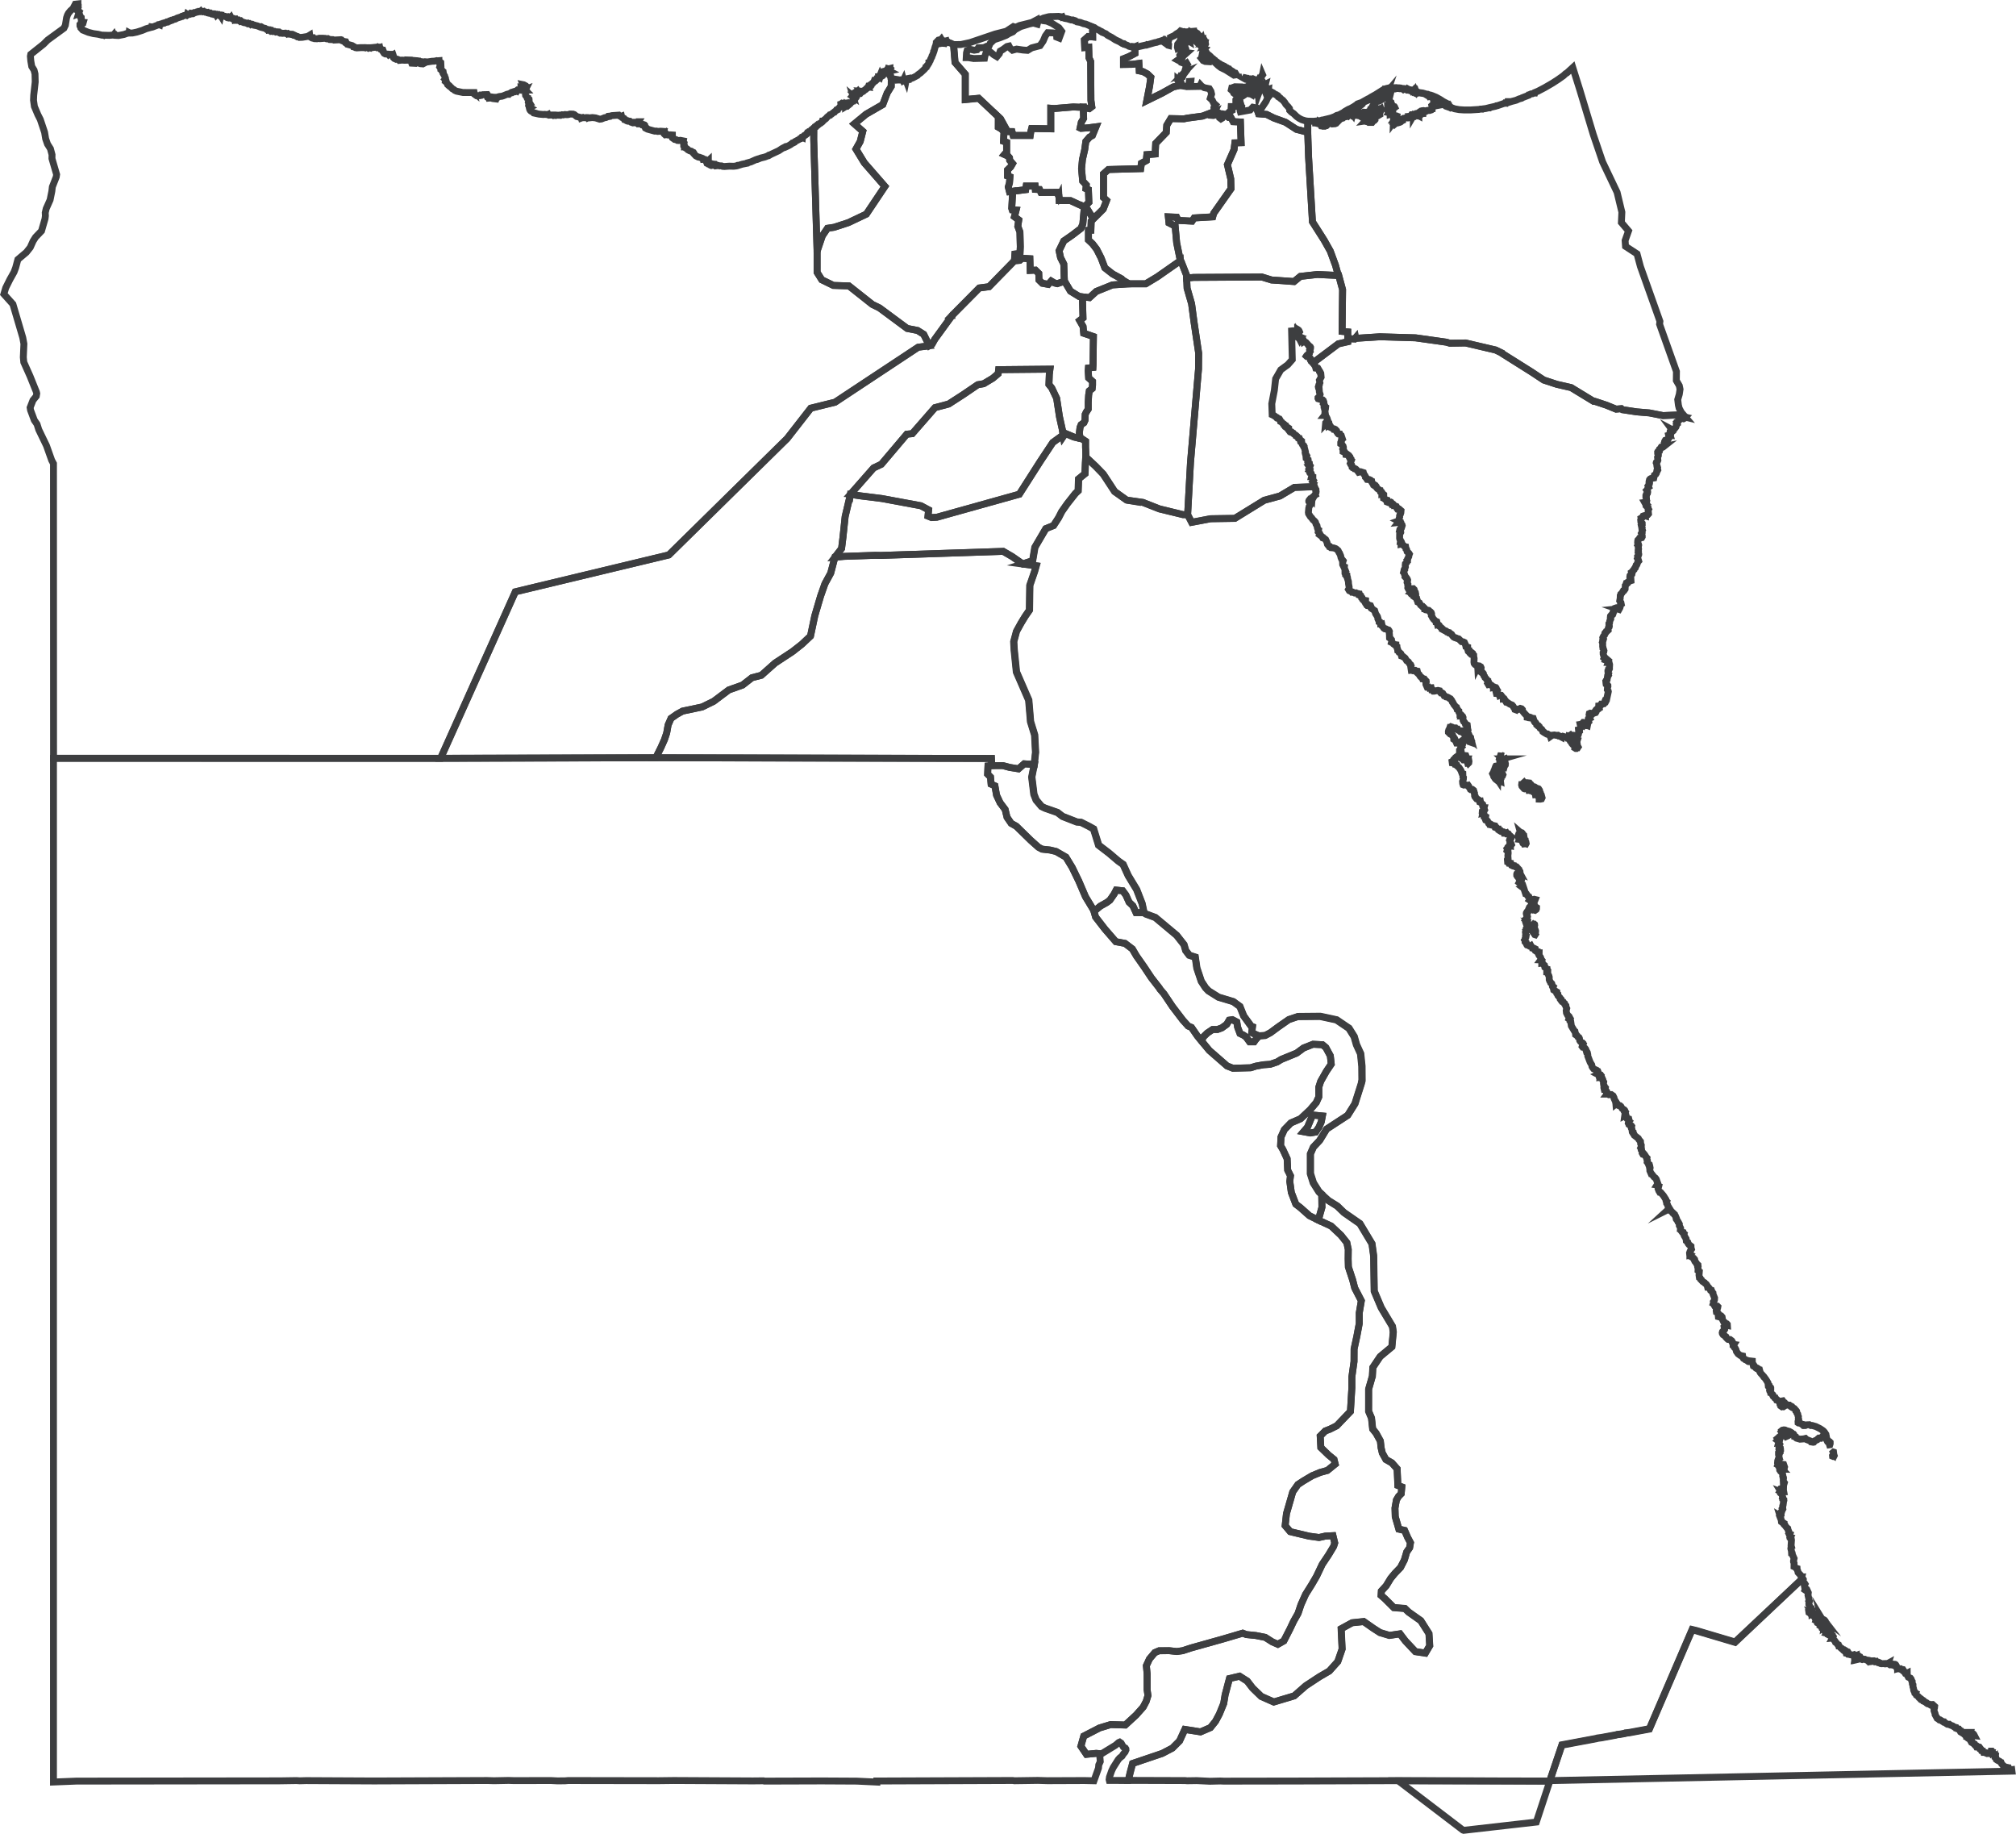 <svg xmlns="http://www.w3.org/2000/svg" width="584.581" height="531.692" viewBox="0 0 584.581 531.692">
  <g id="egypt-map-stroke" transform="translate(-2233.364 -281.969)">
    <path id="Path_3117" data-name="Path 3117" d="M262.427,19.855v.1l.107.06-.022.075h-.061l-.042-.127h-.086l-.222.169.021.16.138.032-.106.182.117.061-.276.061.01.1.117.074-.1.3.223.308-.01.234.127.223.277.169.052.511.128.106-.022,2.37-1.179,1.924-1.265,3.337-4.846,2.8-3.4,2.8,2.444,2.157-.744,2.933-1.243,2.221,2.423,3.975,5.97,6.848-5.377,8.034-5.218,2.475-4.144,1.353-1.9.276-1.509,2.211-1.523,4.484-.964-32.485.022-3.273.191-.127.107-.183.319-.074.116-.183.234-.1.853-.712.17-.043.393-.308.085-.265h.061v.06l.117-.06.426-.415.415-.3.372-.446.712-.585.106-.01.061-.127.372-.128.574-.467.287-.107.159-.243.447-.3.053-.138.255-.075.031-.138.2-.106.6-.723.159-.382-.021-.276.183-.061.159-.17.223-.011-.117.17-.223.061.011.127h.127l.043.107.117-.061.106-.234.16.061-.022.16-.159.182-.053.277.1-.043.053-.2.2-.244.074.107-.043.329.266.032.061-.2.1-.043v.383l.277-.17.182.032.139-.16.148-.032.223-.182.149-.308.1.06.117-.06.223-.351.329-.183.183-.265.085-.478h.117V28.9l.075-.011.319-.3-.011-.1.061-.01.074.1.277-.414-.061-.16-.127.032.01.1-.074.032-.138-.183.222-.35.266-.183-.043-.061-.042.1-.053-.011-.1-.182h-.161l-.127.243-.1.043-.01.127-.212-.01-.053.234-.128-.107.061.213-.234-.16.5-.521.021-.127-.061-.061.277-.061.053-.127.414-.074v-.183l-.106-.159.117-.075.233.011.139-.128.053.075-.149.1-.021.2.182.277.213.127.393-.053.33-.414L253.9,26.4l.17.01.255.234.372-.2.265-.276.436-.266.16-.234.234-.106.2-.3h.159l.053-.17.149.032-.021-.16.074-.1.255.01.117-.16.1-.01.053-.17.138-.031.053-.183.159-.183.223-.106.16-.244.276-.17.011-.138-.061-.1.061-.159.531-.032.2-.2.032-.213.276-.031.107-.234-.138-.17.061-.1.138.01-.01-.138.182-.032.223.183.043-.139-.128.032-.021-.061.107-.265.074.17.149.106.212-.01.34-.183.255-.329.01-.107.319-.34-.01-.138-.234-.17.2-.127-.031-.1.52-.138.287-.382.234-.1.021-.074.106.032.427-.107Z" transform="translate(2229 282)" fill="none" stroke="#3d3e40" stroke-miterlimit="10" stroke-width="2"/>
    <path id="Path_3118" data-name="Path 3118" d="M402.333,398.928l-1.084,3.775-.01,6.408.839,1.966.34,3.178.978,1.211,1.244,2.264.212,1.966.351,1.509,1.041,1.881,1.732.988,1.531,1.732.212,4.814,1.137.435-.17,1.955-.765.776-.627,1.052-.415,2.338.075,2.487L410,443.276l1.668.382.882,2.03.819,1.54-.244,1.456-.84,1.2-.69,2.337-1.116,2.179-1.657,1.721-1.18,1.435-1.328,2.167-1.381,1.509-.075,1.275,1.042.9,2.635,2.625,3.22.255,1.084,1.041,3.528,2.5,2.37,3.74.223,3.517-1.265,2.147-2.88-.426-2.933-3.125-1.54-2.029-3.061.456-2.731-.828-1.945-1.244-2.784-1.955-3.358.351-3.177,1.742.276,5.877-1.254,3.634-2.454,2.74-2.9,1.69-3.953,2.6-3.337,2.923-2.784.829-3.124.935-3.646-1.614-2.5-2.423-1.562-2.019-2.242-1.413-2.923.7-1.254,4.729-.414,2.5-1.254,3.061-1.105,2.082-1.477,1.849-2.88,1.232-4.548-.711-1.53,3.337-2.083,2.082-2.923,1.53-8.618,2.923-1.264,4.941-5.494-.01-.061-.255.1-.744.637-1.807.447-.935,1.434-2.264.436-.5.691-.552.3-.5.563-.67.276-.616-.021-.3-.183-.277-.552-.286-.638-1.116-.435-.3-.276.117-.946.808-4.049,2.475-1.53-.138-2.837.277-1.6-2.359.828-2.923,4.591-2.37,3.2-.967,4.25.127,3.145-2.9,2.041-2.3.882-1.668.51-1.679-.244-1.7v-4.6l-.222-2.359.892-1.945,1.562-1.849,1.244-.531,2.943-.021,2.179.243,1.711-.243,2.4-.787,9.182-2.571,5.834-1.721,1.041.4,2.752.277,2.731.542L373.3,476l1.6.7,1.742-.978,1.807-3.528,1.01-2.137,1.306-2.313.84-2.519,1.328-2.975,1.8-2.869,1.4-2.412,1.637-3.443,1.8-2.688,1.509-2.508.318-1.02-.51-2.1-2.2.117-1.826.415L384,445.357l-5.505-1.306-1.477-1.753.382-3.486,1.817-6.3,1.5-2.136,1.657-1.084,2.436-1.444,2.327-.967,2.136-.6,2.253-1.827-.339-1.34-1.584-1.286-2.242-2.168-.182-3.336,1.477-1.478,1.36-.52,1.954-.981,3.974-4.154.415-6.854v-3.146l.627-4.463L397,391.1l.8-3.7.7-3.709v-3.06l.6-3.528-1.913-3.7-.6-2.327-1.243-3.784-.061-2.306.032-2.762-.415-1.966-1.7-2.136-2.848-2.679-3.708-1.722,1.02-3.729-.075-3.794,2.03,1.839,2.54,1.572,1.944,1.881,4.62,3.209,3.5,5.845.5,3.55.148,10.18,2.041,4.813,3.252,5.43.243,1.644-.415,4.262-3.4,2.827-2.115,3.156-.138,2.519Z" transform="translate(2229 282)" fill="none" stroke="#3d3e40" stroke-miterlimit="10" stroke-width="2"/>
    <path id="Path_3119" data-name="Path 3119" d="M336.142,264.59l-2.359-.021-.9-1.966-1.1-1.041-.946-2.1-.913-1.222-1.891-.2-.606,1.157-1.222,1.766-.914.68-1.827,1.02-1.264,1.041-.691.212-2.38-3.942-1.955-4.559-1.913-3.942-1.817-2.984-2.858-1.644-1.753-.414-2.295-.255-1.053-.564-2.242-2-4.187-4.091-1.477-.829-1.2-1.753-.552-2.274-1.477-1.966-1.01-2.167-.478-2.71-1.1-.5-.182-2.062-.829-.829.1-2.38,1.106-.107h3.22l1.945.521,2.582.415,1.657-1.456,2.954.2-.712,3.613.617,5,.648,1.644,1.561,1.87,1,.487,3.613,1.265,1.477,1.137,4.134,1.615,1.222.107,2.232,1.116,1.423.8,1.456,4.7,3.018,2.314,2.72,2.314,1.361.957,1.487,3.273L334,257.85l1.584,4.08Z" transform="translate(2229 282)" fill="none" stroke="#3d3e40" stroke-miterlimit="10" stroke-width="2"/>
    <path id="Path_3120" data-name="Path 3120" d="M536.033,420.968l.086.69.117.351-.1.2-.2.032-.183-.075-.01-.117.043-.052.06.031.011-.106.212-.17-.042-.616-.061-.117.061-.053ZM448.249,267.374l.17.149.043.183.212.074.043.16.531-.043.1.085.032.224-.149.881.1.255.182.16.128.351v.159l-.106.138.053.6-.075.075.053.074-.053.085-.1-.031-.372-.542-.139-.4-.138-.107-.074.011-.266-.4.1-.3-.053-.265-.255-.117-.149-.3-.127-.01v-.192l-.243-.255.01-.233.1-.117.2-.075.159-.276h.1ZM445.22,241.3l.183.16.043-.117.212.074.308.372.139.3.116.074.061.415-.085.212.01.213.149.191.061.287.234.106.085.563.117.074.053.287-.061.117-.276-.074-.043.061-.244.031-.053-.106-.276-.148-.276-.638-.478-.4-.277-.031.053-.16-.085-.042-.021-.149-.234-.183-.139-.233.061-.183.372.159.213-.1-.01-.192-.2-.487.053-.191.1-.061.053-.159.085-.032Zm1.074-14.473.085.107.532.031.212-.06.68.074.117.255.319.117.426.521.574.265.17.01.426.3.053.16.487.01.138.061.266.4.01.212.265.563.043.361.2.213.223.829-.159.34-.33.074-.34-.011v-.116l.16-.032V231.4l-.446-.487-.16-.383-.265-.182-.383.031-.042-.265-.351-.382-.16-.086-.074-.148-.244-.106-.159-.224-.436.043-.169-.107-.256.011-.021-.106-.318-.308-.183.01-.234-.183-.234.117-.265.032-.16-.061-.606-.7-.1-.372.011-.085h.148l.117.138.1-.06.106-.511Zm-6.928-1.148.117.061.042.117-.117.191.043.372-.16-.074v-.117l-.138-.061-.106-.233.117-.213Zm-1.679-.456.223.085.021.149.138.031.053.138.287.256.117.286-.074.032-.415-.329-.393-.564.042-.085Zm.754-3.188.223.213.053.182.277.149-.1.7-.149.234.149.042v.149l.106.183.183.031.584.383.287.031.117.256-.149.361-.436.265-.085.183-.372.042-.223.117.043.532.223.3-.061.138-.127-.117-.277-.532-.01.256-.372-.564.074-.255.542-.01.043-.223-.139-.01-.255-.192-.234.011-.276-.085v-.075l-.138-.061-.086-.138-.487-.074-.138-.061-.053-.107.3-.52.1-.33.16-.148v-.213l.319-.892.053-.086.34-.053Zm.723-.308.061.032.085.372.149.117.01.222-.17-.074-.159-.287-.061-.329Zm.819-1.732.148.138.17.361.415.183.17.711-.032.383-.287.4-.085.33-.16-.032-.487-.436-.032-.159-.159-.139-.183-.658-.117-.075-.085-.212-.01-.138.148-.043-.061-.234.1-.159.244-.043.1-.117.213-.061Zm.414-.957.053.149-.061.06-.138-.042-.159.106-.2.329-.053.234-.222-.043-.256.075-.053.074v-.085l-.1-.061.061-.191.1.06.1-.159.2-.043.021-.329.309.032.148-.075.085.043.17-.138Zm-9.489-4.633.031.074-.116.074-.032-.085.117-.061Zm-.563-.914.276.107.183.183.01.106-.1.117.16.138.061.234-.16-.138-.106.255.085.032.053.138.043.51-.394-.138-.085-.3-.648-.51.255-.308.061-.255.169-.032.043-.138h.085Zm-99.272-68.522,4.718.67,4.749,1.87,6.886,1.679h1.317l1.157,2.236,5.48-1.042,7.045-.106,8.533-5.25,4.548-1.243,4.187-2.487,5.717-.2.138-.011.1.256-.053.17.2.138.149.255-.043.382.1.213-.032.287-.255.616.031.074-.191.117-.159.276-.075-.042-.6.5v.107l.117.061-.01.117-.085-.107-.427.074-.372.457-.074.212v.061l.01.075.351.435.053.606-.3.393-.116.5-.107,1.211.053.382.542.871.308.3.446.606.394.33.3.361.183.584.255.372.139.723.182.51.138.075-.085.552.436.478.085.3-.061.106.542.4.266.4.148.01.061.106.287.107.383.3.382.8.149.606.361.446.212.085.053.17.138.032.213.223.818.074.574.191.234.149.487.426.265.574.128.138.35.829.086.467.182.447.106.223.149.042.2.244-.16.531.022.574.276.563.213.085-.032.287.308.755-.106.061.01.711.149.17.01.255.372.192v.393l.139.117.053.183.01.319.255.8.043.7.17.935-.011.394-.17.287.17.286.061.086.649.255.127.183h.308l.446.222.415-.031.149.106.531.107.183.148h.106l.032.117.138.107-.043.148.319.139.106.286.149.149v.138l.117.086.074.3.212.244.309.212.308-.01.031-.085.053.01v.085l-.138.107-.043.319.1.183.149.085.021.159.2.32.1.01.031.01.043.061.183-.032.061.117.446-.031.276.085.061.138-.061.074.032.34.149.213,1.031.7.265.882.521.8.148.478v.244l.308.648.1.074-.01.213.191.106.182.266.011.149h.149l.053.116.16-.042.105.478.468.68.287.191.329.011.383.212.372.106.148.191.1.223-.053.319.085.8-.01.213.021.552.3.213.276.339.043.521-.053.223.33.148.222.3.277.17.4.061-.011.255.361.255.043.468.138.265.053.478.149.075.223.414.222.107.319.3.17.648.382.107.106.148.308.149.277.243.436.731.478.319.382.6.308.255.107.255-.1.266.16,1.062.2-.021.287.17h.361l.159-.117h.117l.2.149.415.074.053.223-.061.265.552.511.213.372.117.17.329.329h.106l.223.183.061.212.329.032.032.106.255.086.372.393.011.107-.107.116.021.731.351.8.393-.01.117.191.106-.043.138.107.427-.032.117.488.106-.011.149.085-.061.17.255.234h.34l1.052-.212.468.106.085.223.061.149.212.243h.383l.182.117.319.552.061-.01.542.487.467.085.487.266.139.148.234.075.393.52.159.415.128.107.308.6.6.744.159.074.17.563.138.043.213.372.148.106.022.287.255.478.074.191v.159l.085.011.149.212h.085l.011-.159.085.01.074.085-.061.183h.213l.117.106.117.3-.032.383.061.487.148.287.117.06.255.33.117.361.553.266.021.169H429.8l-.043.107.086.361h-.17l-.053.266.2.478-.17.52.1.138v.372l.265.372-.031.192-.043.031-.183.075-.212-.16-.17.16-.021.117-.117.01-.043-.436-.061-.138-.17-.117.043-.361-.053-.139-.183-.106-.182-.234-.2.01-.117.266-.487-.061-.5-.468-.1-.01-.148-.265-.478-.032-.183-.287-.69-.01-.266-.223-.308-.107-.212.183h-.1l-.213.637-.117.107-.116.415.01.265.446.447.478.042v.138l.149.234.183.085.052.183.183.213.053.7.277.183.148-.011.383.914.478.01.276-.159.106.01.786-.585.2.362.061-.011.011.117-.16.255-.01.234-.139.106-.031.223-.183.308-.01.138.085.117-.308.308-.106.415-.183.191v.3l.1.01.117.191.17-.074.1.032.011.074-.1.043.043.393-.1.138.213.361,1.275.139.06.159v.552l.16.032.061.213h.17l-.106.286.478.309.061-.011.021.117-.061.415-.106.106-.042-.061-.183.032-.117-.394-.255-.308.032-.308-.521-.563-.2-.086-.244-.255h-.054l-.085.149-.16.061.061.191.372.457.043.148h-.1l-.265-.34-.234-.06-.1-.183-.2-.043-.021-.265-.223-.191.021-.117-.393-.139-.9.67-.319.436-.2.138-.159.3-.032.266-.053.01-.043-.085-.159.074.053.382.361.043.159.117h.139l.053.117.233-.032.149.33.265.085.1.265.5.436.542.808.3.818.255.106.032.978.149.191-.032.511-.223.6.043.6.117.372.222.086.478-.086.712.234.075-.031.06.085-.021.212.33.33.255.52.1.061.521-.031.234.182.01.234.183.16.085.446.061.074.032.659.1.107.011.138.116.061.149.414.16.183h.138l.212.191.287.139.16.159.138.457.1.031.011-.116.117-.032.061.287.573.531.021.487.183.224.061.223.16.01-.043.16.149.414-.061.061-.011.3-.138.329-.117-.01-.053.183-.061.021.086-.4v-.074l-.061-.01-.032.191-.183.061-.021.265.106.117h.106l.213-.148.085.967.255.031.053.117.17.074-.053.457-.1.106.159.4.447.182.106.106.319.7.042.042.183-.042.159.085.043.287,1.435.329.074.149.032.329.159.061.138-.061.427.457h.148l.043.183.361.117.042.212.2.117.148-.01.075.085.467.074.1.149.17.031.061.234.487.011.17-.075.106.191.276-.042.16.061.426.648.2.043.17.159-.032.511-.053.106-.308.213-.061.191.117.234v.351l.308.35.138.351-.138.16-.148-.061v.148l-.139-.042-.159.074-.277.287.053.159-.074.107-.159.031-.17.213.106.149-.1.1.053.149-.107.308.117.107.149.074.042.5-.053.487-.032.183.061,1.02-.138.043-.061.117.043.478h.1l.106.116-.011.3.053.086.138.06.213-.031.148.031-.01.139.223.031.053.149.2.106.043.266.329.159h.061l.01-.074.255.01.053.117.128.086.117.061.169-.043.2.061.573.637.043.192.159.085.1.351.149.148.021.191-.1.149.075.138-.427-.191h-.127l-.329.3-.053.191.01.34.2.329.351.382.074.183.3.277.287.116.01.16.085.043-.085.276-.478.183-.074.138.329.276.308.086.1-.032.106.224.2.06.234.7-.234.085.043.032.234.031.584,1.775.244.061.414.616.277.149.351.871-.106.138.182.117.149.276.191-.105-.01-.149.117-.01.061-.16.276-.138.329-.085.309.074-.383.946.01.308.415.861.33.2-.011.351-.1.233-.2.139-.1-.061-.183.061-.182-.117-.106.031-.213-.308-.021-.182-.266-.086-.159-.3-.277-.043-.233.212-.373.882-.052.34-.309.149-.159.276-.021.183.095.426.053.106.138.042.061.3-.223.574-.361.234-.085.159.16.16-.043.4.234.681.212.106.138.223v.074l-.148.086.053.276.34.043-.319.339-.117-.031-.106.106.043.149-.043.159-.106.086v.138l.148.074-.074.16-.1-.138-.06.042.042.16-.17.3.075.521-.053.478.042.117.106.043-.042.255-.2.34-.011.308-.138.191.16.265-.032.3.183.223.159.074.061.33.061.138.074.106.521.16.234.183.414.085-.1-.2.053-.032.106.2.382.34.021.149.427.061.287.148v.191l-.011.139.213.159v.149l.159.106.427.085.042.149h.106l.138.183h.1l-.011.73.382.521.128.3.1.351-.117.159.234.01.1.117-.1.351.16.3-.117.061v.074l.2-.032.085.149.043.085.2.266.255.191.117.573.287.183.159.191.149.383.117-.011.021.139.074.074-.042.183-.213.074v.074h.213l.074.074-.01.427.329.669.107.383.01.754.106.277.043.117.182.265.075.234.329.255.213.712.169.138-.085.16.17.319.1.52.786.488.021.116.117.043.01.085-.085.011.043.234.276.223-.01.255.061.16.584.637.061.308.277.183.031.3.234.308.361.117.277.436.148.074.17.426.17.149.053.393.183.394-.149.616.074.68.33.659.414.351.1.182-.021.086.1.148-.2.16-.032.117.287.182.011.117.1.01.117.266.213,1.5.818,1.371.223.191.159.691.061.074v.244l.447.308.182.308.308.16.139.255.1.648.2.3.383.319.212.042.117.117v.139l.1.105-.1.277.043.255-.085-.074-.106.01-.061.223.159.2.255.011.4.3.223.3.223.764.149.032.085.149.127.606.01.414.436,1.148.256.659.446.731.085.5.149.265.318.415.861.393.085.128.256.117.329.861-.276.127.2.106.053.191.382-.183.16.032.053.074-.053.106.095.075-.053.265.1.127-.032.086.213-.011.308.69.021.234.223.382-.061.457.1.67.159.107.085.222.213.223-.021.191-.255-.074-.111.123.032.138.2-.031.011-.053.1.031.287.925.116.148h.17l.106.234-.148.2h.276l.277.183.669-.032.521.361.265.542.032.244.287.616.17.223v.266l.159.243-.106.117.01.117.2-.16h.117l.468.585.372.061.117.148.183.086.35.584.383.34.2.032.159.148.061.128-.1.06-.011.149.266.244-.032.191.107.382-.255.277-.022.159.213-.106.148.042.308.819.5.148.053.223-.053.457.1.074-.2.3-.042.191.053.106.182-.01.011.339.2.16.487.183.061.085-.022.117-.117.085v.191l.043.223.16.266.074.573.17.16-.053.223.17.265h.1l.086.106.182.468,1.127.881.182.351.447.532.053.69.17.361-.011.478-.085.191.106.086.053.393-.1.16.011.053.106.106.138.457.287.318-.138.244.117.2.382.106.213.149.361.584.223.223-.043.361.149.319-.053.5.223.3.149.361.138-.032.106.074.061.308-.053.16.043.318.053.075h.106l.021.106-.021.074h-.086l.043.776.382.892.117.011.7.893.4.308.256.351.436,1.222-.061.01-.011.2-.138.222.223.032.1.426.127.032-.149.616.213.585.234.382.159-.011.117.074.84.989.7,1.105.043.34.223.223-.061.182.011.351.287.468.148.542.16.106.182.308-.01.117-.255.233.234-.117h.159l.183.244.117.351.318.223.223.308.16.053.382.361.021.17.213.234.265.627-.042.149.053.223.372.467.138.351.117.106.265.5-.01.447.361.712-.042.446.106.053.06.223.361.467.277.075.053.191.148.127-.053.117.149.2.01.308.542.914.061.627.427.361.105.382.213.287.606.478.01.447.127.446-.372.563-.182.5.021.244.16.117-.086.074v.149l.149-.043.061.308.1.011.043.127.061.01.085.17.234.16.34.318.106.223.148-.053.061.074.085.427.17.361.2.191.106.265.4.351.043.4-.117.234.117.467-.022.542.373.266-.086,1.031.107.754.223.149.106.286.182.128.011.085.436.478.531.318.117.17.383.287.286.426.106.436h.2l.117.106.488.638.06.191.061.053h.234l.183.446.212.244.022.329.446,1.1-.032.542-.106.319-.148.2.042.117-.138.468.1.053-.011.074.308.552.393.127.426-.031.117.117-.031.17-.234.127-.2.637-.011.277.053.329.319.117.042.16.542.552v.127l-.339.308.01.107.276.074-.085-.148.053-.106.627.021.213.243.117.755.34.68.169.074.183.234h.138l.149.149.255.085.16.17.021.318-.277-.053-.105.16-.351.085-.223.2.148.765-.2.319-.182.085-.223.234-.085.318.042.234.223.351.542.35.16.244.159.053.17.329.308.309.074.052.606.043.487.372.1.16v.276l.074.16.106.148.223.043.074.085v.16l.061.01-.182.287-.075-.01v.074l.308.234.061.286.223.192.255.487.117.487.487.69.628.468.68.149.053.436.182.286.436.234.139.149.531.17.1.17.319.191.265-.032.2.053.022-.085-.1-.01.021-.117.649.074.01.446-.053.011.2.276.117.521.17.042.061.17.17.032.372.51.16.1h.06v-.1l.16.01.319.2.159.243.183.032.085.308-.117.043.308.563.765.84.16.276.116.043.606.828.532.893.085.776.319.106.053.17.117.117-.086.213.319.265v.085l-.2.128-.128.361.053.17.17.2.043.212.095.011.17.286.266.244-.011.085.256.478.265.149.117.212.183.043.085.244.265.2.043.117h.149l.138.117.042.159.319.149.2.127.031.149.16.031.255.191.021.075h-.074l-.117.17.138.286-.074.149.1.117v.149l.276.191.149-.043.265.043.234-.149.021-.234-.148-.127-.1-.446-.213-.117-.255-.266-.2-.117-.159.053-.139-.159.787-.149.276.394.149.074.042.191.17.053.277.33h.116l.16.191.731.01.329.319.2-.011.192.1.169.308.532.255.446.51.022.2.222.17.061.394.255.361.061.4.139.318-.032.51.106.287-.1.319.061.308-.138.148.01.213.117.074.532.074.487.33.159.01.17.213.2-.032.116.149.319-.011.436-.2.744-.032.415.234.414-.011.427.128.595.169,1.222.606.764.511.16.212.138.043.223.243.308.468-.061.16.223.265.061.244-.011.318.117.255.053.372.329.319.1.243.393.16.149.159v.394l-.106.318-.074.011-.16-.521-.223-.266-.2-.116L533.8,417l-.318-.234-.5-.149-.308-.01-.117.148-.277.128-.053.1h-.255l-.234-.042-.286.234-.17.243-.585.244-.393.435-.17.032-.606-.106-.149-.234-1.179-.457-.319-.308-.52.127-1.052.086-1-.287-.2-.17-.061-.191-.255-.075.01-.191-.191-.191-.074-.2-.183-.085-.043-.117-.17-.053-.637.117-.712.456-.532.234-.042-.053.061-.085.329-.17.16-.17.318-.085.468-.255.319-.043.1-.1-.1-.16-.234-.149-.2-.031-.223-.2-.468-.128-.169.011-.585-.287-.361-.043-.426.086-.244.191.053.212-.053.053.138.17-.1.117.01.149-.01.117-.032.148.2.043.032.276h-.077l-.223-.042-.074.319.042.053-.148.053.031.106-.095.191-.128.01-.031.16-.1-.043-.138.308-.138-.011-.139-.351-.138.117.1.117-.106.17.361.244-.043.191-.127.074.17.128-.043.169.149-.042-.01.117-.086.042.043.128v.127l.117.191-.138.191.061.4-.086.255.086.244-.086.042-.021.361.149.213.106.351.095-.011.011-.6-.107-.308.074-.053.085.075.043.243.032.553-.223.573-.061.032-.149-.127v.319l-.159.053v.286l.117.308v.373l.061.191-.053.148.053.117-.139.1-.031.127-.107.01-.138.394-.053.659.085.243.117.043-.117.287.266.159.085.2-.01.2.106.159.372.117.106-.107-.085-.169.085-.032.223-.6.234-.117.308.043.255.73-.106.362.021.436-.234.233-.138.011-.01-.3.095-.319-.117-.074-.255.031-.106.149.1.1-.542-.011-.117.127.01.128.16.234.265.085.011.127.361.17-.043.329.149.606-.032.17.17.393-.061.16.1.287-.061.372.031.637.149-.1.149.212-.234.808-.032,1.392.085.436-.339.01v-.085l-.2-.2-.169-.68-.213.074-.127.212.1.33-.117.191.086.043.042.148v.351l.117.1.1-.011-.011-.351-.06-.1.222.085.043.638.213.764-.061.277.095.106v.213l.308.212.011.139-.061.117-.159,1.253-.107.234v.457l-.169.318.042.117.117-.191.043.234-.532.967.01.276-.095.011v-.255l-.127.169.01.149.223.01-.085.277-.308.148-.1-.042-.01.074.169.435.086-.074-.061-.191.127.074.085.7.149.446.043.446.478.319-.053.085.233.17-.01.127.085.138.086.075.159-.011.183.394.361.456.308.256.053.3.351.84-.1.255.17.277.138.042-.085.255.1.2.031.362.106.031-.085.16.17.319.053-.213.117.17.061.394-.106,1.6.106.372-.117.085-.053.4.17.691.042.73.2.086.053.286.468,1.053-.16.73.011.256.148.361-.01,1.031.265.116.33.34.276.085.011.287.183.383.106.487.765.818.138.532.183-.011-.043.192.212.286-17.214,16.259-2.314,2.189-11.2-3.326-1.254-.3-12.39,28.776-5.856,1.084-1.073.117-.106.085-1.456.266-.84.085-.35.117-4.379.807-1.03.128-.277.1-10,1.87-3.506,10.393-43.964-.1-29.837.1-20.764.031-.957-.042-3.029.074-3.846-.183-2.784.043-.542-.053-16.514-.053.564-2.444.672-2.462,8.618-2.923,2.923-1.53,2.082-2.083,1.53-3.336,4.538.722,2.88-1.243,1.477-1.838,1.115-2.083,1.254-3.06.415-2.508,1.254-4.729,2.922-.69L366,487.4l1.552,2.019,2.5,2.423,3.653,1.616,3.124-.936,2.787-.841,3.337-2.923,3.953-2.6,2.9-1.69,2.454-2.74,1.254-3.623-.276-5.887,3.177-1.743,3.358-.34,2.784,1.945,1.944,1.254,2.731.818,3.061-.457,1.551,2.041,2.933,3.124,2.88.426,1.265-2.146-.223-3.517-2.37-3.741L412.8,467.4l-1.084-1.042-3.209-.265-2.635-2.625-1.042-.9.075-1.275,1.392-1.5,1.317-2.178,1.18-1.424,1.668-1.732,1.116-2.179.69-2.327.829-1.2.255-1.456-.828-1.551-.881-2.033-1.668-.383-1.042-3.612-.074-2.487.415-2.338.627-1.052.765-.776.17-1.955-1.142-.433-.212-4.814-1.53-1.732-1.728-.98-1.042-1.892-.35-1.508-.213-1.966-1.257-2.264-.978-1.211-.351-3.177-.829-1.966v-6.408l1.084-3.776.138-2.518,2.115-3.156,3.39-2.816.415-4.263-.244-1.657-3.251-5.43-2.03-4.8-.16-10.18.1.223-.1-.223-.487-3.55-3.506-5.845-4.612-3.209-1.945-1.881-2.539-1.583-2.784-2.529-1.645-2.614-.852-2.689v-5.717l.852-1.945,1.827-1.945,2.01-3.294,6.131-4,2.093-3.349,1.849-5.845.2-1.157-.032-3.847-.372-3.645-1.2-2.635-.659-2.314-1.522-2.436-3.6-2.435-4.76-1.02-6.461.061-2.624.881-3.114,2.168-2.2,1.626-1.523.807-1.8.128-2.083-.936.2-1.742-.361-.139-2.178-2.975-1.1-2.752-1.924-1.413-4.282-1.286-2.9-1.827-.861-.9-1.232-1.881-1.286-3.825-.457-3.167-1.743-.563-1.041-1.36-.487-1.7-2.136-2.721-6.185-5.164-2.74-1.009-.532-.351-.552-2.657-1.583-4.08-2.445-4.018-1.492-3.262-1.371-.967-2.72-2.306-3.018-2.314-1.456-4.7-1.421-.8-2.221-1.115-1.222-.106-4.134-1.616-1.477-1.137-3.612-1.263-1-.487-1.572-1.859-.649-1.658-.616-5.008.712-3.6.393-3.56-.265-5.037-1.191-3.857-.531-6.238-3.563-8.181L298.4,188.4l-.127-2.38.8-2.984,1.317-2.391,1.191-1.945,1.243-1.817.043-2.635.074-4.559,1.361-3.943.487-1.721-3.961-.533,2.922-.946.659-3.889,3.167-5.4,2.242-.9,1.456-2.253.924-1.8,1.583-2.253,2.37-3.008.8-.754.127-3.454,1.849-1.509.127-3.3.128-1.509,2.869,2.679,2.168,2.242,3.315,5.047,3.55,2.487Z" transform="translate(2229 282)" fill="none" stroke="#3d3e40" stroke-miterlimit="10" stroke-width="2"/>
    <path id="Path_3121" data-name="Path 3121" d="M277.325,11.375l.106.183-.043.061-.319-.075-.138.1-.361.042-.085.075-.075.606.011.061.17.06.01.107h.149l.06-.1-.06-.106.169-.183.234-.032.436.244.061.107.17.01.01-.107-.138-.1-.053-.2-.17-.17.022-.061.478.542.414.106.043-.061-.117-.06-.01-.1-.266-.138.043-.138-.277-.234-.042.074-.061-.043.031-.1h.061l.34.074.032.127.531-.127.022.107.446.138.255.243.436.1.988.446.436,5.207,2.965,3.422v7.334l3.893-.37,5.706,5.377-.01,3.007.829.478.828.8-.138,2.8.893.319v2.795l-.616.723,1.031.478.414.478.061.723.829.956-.552.957-.891.881v1.753l.691.244-.138,1.753-.34,1.2.34,1.36.935-.117-.277,4.949.139.427,1.137.074-.488,1.934,1.254.935-.276,1.838.616,1.637.106,4.282-.085,1.966-1.477.17-.149,1.934-7.353,7.523-2.826.372-7.864,7.938-5.037,6.941-.786,1.392-.8.478L272.2,96.9l-1.786-1.127-3.007-.584-8.034-5.951-2.082-1.02-6.769-5.359-4.527-.148-3.358-1.636-1.349-2.158V72.837l1.522-4.484,1.509-2.211,1.9-.276,4.145-1.349,5.217-2.476,5.377-8.034-5.972-6.843-2.427-3.974,1.243-2.221.744-2.933L252.1,35.879l3.4-2.806,4.843-2.792,1.265-3.337,1.179-1.924.022-2.37.435.17L264.4,23l.1.183.871-.061.138.074.308.032.053-.139.16-.031-.086.1h.149l.074.128h.106l.061-.128.061.234.308-.138.351-.032.053.139.043-.213.744-.1.021-.074,1.169-.435,1.318-.712.223-.277.649-.435,1.1-1.02.372-.435.061-.213.17-.061.042-.159.17-.138.043-.16.223-.234.308-.542-.01-.127.085-.032.086-.243.17-.213.116-.382.362-.68.053-.308.2-.34.286-.808v-.159l.106-.149.309-1.157.148-.35.1-.075-.043-.095.106-.532.053-.17.149-.159-.032-.075.487-.51.818-.2Z" transform="translate(2229 282)" fill="none" stroke="#3d3e40" stroke-miterlimit="10" stroke-width="2"/>
    <path id="Path_3122" data-name="Path 3122" d="M246.456,161.525l1.934-2.518.415-3.337.627-5.951,1.256-5.281.074.01.183-1.147,3.039.446,6.068.754,11.349,2.1,2.242,1.2-.183,1.8,1.063.426,1.522-.1,23.9-6.673,6.014-9.425,3.688-5.568,3-2.168.061.372.564-.829,2.454,1.031,2.412.553,1.01.669v1.753l.138,2.859-.138,1.509-.128,3.3-1.848,1.5-.128,3.464-.8.744-2.37,3.007-1.583,2.253-.924,1.8-1.456,2.253-2.242.893-3.166,5.4-.659,3.889-2.923.946-3.071-2.136-2.582-1.5-35.5,1.18-1.616-.032-9.021.308Z" transform="translate(2229 282)" fill="none" stroke="#3d3e40" stroke-miterlimit="10" stroke-width="2"/>
    <path id="Path_3123" data-name="Path 3123" d="M348.423,79.745l.16,3.783,1.306,4.527.691,5.185,1.36,9.129-.043,4.622-2.327,27.065-.829,15.132h-1.306l-6.886-1.679-4.76-1.87-4.718-.67-3.443-2.486-3.316-5.059-2.168-2.242-2.869-2.679-.138-2.858v-1.753l-1.01-.67-.563-.127-.223-1.616.192-1.573.318-.8.807-.573.319-.712.061-1.722.308-.648.563-.861v-1.934l.127-2.157.192-1.212.818-.648.117-1.01v-1.073l-1.127-1.01-.127-2.082.061-.8,1.3-.149.043-.807.107-8.16-2.817-.967-.182-1.934-.989-1.743.967-.754-.169-6.11,2.05.213,1.977-1.8,4.676-1.881,4.792-.319H336.6l3.35-2.019,6.684-4.676.01.309.3.106Z" transform="translate(2229 282)" fill="none" stroke="#3d3e40" stroke-miterlimit="10" stroke-width="2"/>
    <path id="Path_3124" data-name="Path 3124" d="M323.411,8.962l.265.107.061.106.319.138.043.086.9.35.574.468,1.157.606,1.052.69,1.212.564.775.487.266.031.17.139.182-.032.319.223.542.183.531.3.457.107.183-.043.191.107.308-.053.127.021.183.107.223-.1v1.922l-1.658.872-1.657.67v1.644l2.582-.043,1.892-.255.106,2.146,1.052.213,1.275.67,1.02.978-.361,2.635-.808,4.144,4.357-2.125,3.326-1.848,1.827-.415,1.966.287.532-.277.222-.51.1-.67.446-.032-.031.287-.319.731-.031.5,2.953-.053.223-.446.351.382.755.436,1.466.287.467.764.192.819-.383,1.211.574.542.415.852.52.468-.265.329-.192.511.061.786.415.223-.191.061-3.56,1.37-4.421.6-.988.2-3.815-.074-1.157,1.924-.157,2.109-3.061,3.167-.148,3.071-2.412.191-.17,1.732-1.4.765-.223,1.562-9.372.255-1.4,1.243v6.9l.893.818-.984,2.52-2.146,2.115-1.244-.074-1.137-1.9-.967-.628.011-.127,1.318-1.349-.138-3.667-.712-.3.094-1.073-1.042-1.116-.329-3.549.255-2.679.659-2.88.329-2.4,1.074-1.243.829-.478,1.031-2.507-2.314.3-2.03.139-.243-.117.339-1.626.67-1.137-.106-3.166,1.743.329.744-.574-.255-1.806-.076-11.29-.487-1.062-.085-3.082-1.157.1-.085-2.221,1.073-.967,1.307.107-.021-2.87.573.2.5.362.676.3Z" transform="translate(2229 282)" fill="none" stroke="#3d3e40" stroke-miterlimit="10" stroke-width="2"/>
    <path id="Path_3125" data-name="Path 3125" d="M353.516,14.117l.309.276.042.234.542.945.574.415.382.446.1.011.223.265.426.277.223.276.318.17.255.308.383.213.223.234.329.159.061.107.4.182.223.213.138-.011.606.266.339.276.086-.01.329.244.17.031.468.34h.138l.159.2.5.3.053.138.308.138.042.1h.1l.213.234.116.061.107-.061.17.043.308.51-.7.117-2.349-1.488-1.424-.7L357.636,19l-1.019-.957-.829-.669-.957-.447-.924-.255-.67.127.16.351.861.383.1.286-.51-.031-.606-.255-.51-.638.861-.765.1-1.2-.573.032.1-.542.308-.3Zm-4.452-2.944.16.8-.17-.1-.106-.244-.011-.361Zm-.2-1.06-.106.106L348.4,9.89l-.074-.16.085-.095.415.319Zm1.318.061.127.467.223.309-.308.487-.382-.117-.1-.415-.287-.637-.52-.415-.1-.183.032-.182.234-.075.5.914.266.265.074-.074-.266-.468-.138-.723.053-.148.244.117.085.52.255.351Zm.255-1.127.308.107.053.095.148.011.086.106.308.16.042.085.183.061.786.946.436.382.712.436.17.265.159.351.106.68-.182.308-.17.061.17-.308-.022-.1h-.106l.117-.095.043-.234h-.053l-.053.17-.1-.011.1-.329-.2-.3h-.085l-.061-.351-.106.061-.053-.243-.085-.043.095.67-.061.616.011-.712-.182-.67-.043.061.117.34v.213l-.1-.011v-.308l-.17-.435-.17-.17-.212-.061-.223-.34-.17.061.043.266h.053l.042.2.086.074.106.478.148.3.085.467.183.234.061.213.138.095.061.33.138-.552-.053.573.117.34.234.34-.053.061-.426-.691-.266-.223-.17-.414-.265-.183-.329-.882-.427-.183-.159-.339-.032-.3.061-.138-.783-.8-.223-.107-.223-.456-.191-.191.5-.043Zm-2.593,11.859-.487.521.138-.053.351-.468.17.085-.487.638-.256.659-.148.053-.487-.183-.174.377.117.457-.085.329-.138.053-.436-.361v.329l.372.427.487.01.061.159-.148.107-.521.032-.061.265.053.213.308.182-1.891.427-3.326,1.848L336.9,29.148l.808-4.154.361-2.636-1.02-.967-1.275-.67-1.052-.212-.107-2.146-1.891.255-2.572.031V17.007l1.658-.68,1.657-.871V13.533l.51.031.213-.074.16.043,2.07-.468.318-.01.16-.107.085.032,2.253-.649.487-.074.638-.244.436-.061.223-.127.361-.061.138-.106.637-.213.053-.074.1.01.17-.542-.106.978-.183.616.149.107.17-.1.552.638.16.043.01-.139-.277-.243.117-.436-.276-.074-.043-.106-.1-.032-.107-.34.138-.243.2-.075-.1-.35.053.106.318-.032.755-.435.913-.4.7-.552.786-.468.372-.372.1.032.053.149.139.031.573.1.255-.1.266.061-.446.138-.521.511-.213.764.266.043.308-.223.01.255-.361.659.361.426.043.34.487.532-.021,1.126.243.394.032.361-.183-.043-.255-.606-.9-1.062-.351.061-.031-.468.074-.183-.085-.127-.277.17-.382.5-.085.914.053.182.924-.552.107.061.031.127-.106.17.436.053.139.34-.234.426.276.3.183.467h.255l.138-.085.552.075-.594.531-.436-.021-.755-.234-.243.426.191.446-.128.383.17.032.234-.16.1.2-.213.266-.754.106-.223.16.595.319.4-.074.106.456.584.191.234.17.361.1.308-.234.183.308-.183.2-.637,2.094Z" transform="translate(2229 282)" fill="none" stroke="#3d3e40" stroke-miterlimit="10" stroke-width="2"/>
    <path id="Path_3126" data-name="Path 3126" d="M250.94,143.3l6.737-7.661,2.242-1.063,7.386-8.725,1.583-.148,6.588-7.545,3.964-1.052,4.217-2.72,4.219-2.869,1.721-.3,2.667-1.6,1.541-1.318.138-1.157L308.82,107l-.191,1.487-.107,2.954.819,1.02,1.413,2.976.819,5.345.807,3.645.255,1.668-3,2.168-3.688,5.568-6.014,9.426-23.9,6.672-1.523.1-1.062-.426.182-1.8-2.242-1.2-11.349-2.1-6.068-.754Z" transform="translate(2229 282)" fill="none" stroke="#3d3e40" stroke-miterlimit="10" stroke-width="2"/>
    <path id="Path_3127" data-name="Path 3127" d="M311.425,57.015l-.5-1.286-4.708.053-.4-.861-1.232-.053-.074-.957h-2.572l-.159,1.053-3.741.467-.935.117L296.75,54.2,297.1,53l.127-1.753-.68-.244V49.247l.893-.882.552-.956-.829-.957-.061-.723-.414-.478-1.042-.478.628-.722V41.256l-.9-.319.138-2.8-.819-.808-.828-.478.01-3,.6.552,2.04,3.708,1.307.011.319,1.115H303.1l.17-1.073.243-.946,5.547.1v-5.96l1.01.074,5.525-.456,1.6.074,1.286-.032.106,3.273-.67,1.137-.34,1.626.244.117,2.029-.138,2.314-.3-1.031,2.507-.829.478-1.073,1.244-.33,2.4-.658,2.88-.256,2.679.33,3.55,1.041,1.115-.1,1.074.712.3.139,3.667-1.316,1.348-4.019-1.849-3.283-.022-.061-1.1Z" transform="translate(2229 282)" fill="none" stroke="#3d3e40" stroke-miterlimit="10" stroke-width="2"/>
    <path id="Path_3128" data-name="Path 3128" d="M318.236,86.046l.17,6.11-.965.754.988,1.743.183,1.934,2.816.967-.106,8.159-.043.808-1.3.149-.061.8.127,2.082,1.127,1.01v1.073l-.117,1.01-.818.648-.192,1.211-.127,2.158v1.934l-.563.861-.308.648-.061,1.722-.319.712-.807.573-.319.8-.191,1.573.223,1.615-1.849-.426-2.455-1.031-.563.829-.318-2.04-.808-3.645-.818-5.346-1.414-2.975-.818-1.02.107-2.953.191-1.488-14.877.138-.139,1.157-1.54,1.318-2.667,1.6-1.722.3-4.218,2.869-4.219,2.72-3.963,1.053L268.9,125.7l-1.583.149-7.386,8.724-2.242,1.062L250.95,143.3l-.182,1.147-.075-.01-1.253,5.281-.628,5.951L248.4,159l-1.934,2.519-1.211,4.612-1.679,3.081-1.254,3.56-1.679,5.7-1.253,5.919-2.519,2.369-2.728,2.139-5.026,3.3-3.985,3.549-2.72.712-2.731,2.125L215.7,200l-4.4,3.3-3.358,1.644-5.654,1.19-1.678.935-1.679,1.18-.829,1.891-.426,2.359-.627,1.881L196,216.735l-1.467,2.933-60.336.148h-2.082l21.667-48.275,44.512-10.69,34.3-33.738,6.864-8.809,7.035-1.733,24.1-15.94,3.262-.426.808-.478.775-1.392,5.037-6.92.946.042-.946-.042,7.865-7.94,2.827-.373,7.353-7.523,1.53-.127.723-.616,2.221.148.1,3.379,1.509-.074.965.947.074,1.913.961.944,1.732.319.853-.957.945.553.808.2,2.07-.7v-.085l1.753,2.954,2.561,1.573Z" transform="translate(2229 282)" fill="none" stroke="#3d3e40" stroke-miterlimit="10" stroke-width="2"/>
    <path id="Path_3129" data-name="Path 3129" d="M363.983,32.171l.061.213,2.848-.521.764-.807,1.053.2.595,1.711,2.337.183,2.061,1.031,3.39,1.232,3.188,2.062,3.277.86.255,7.246,1.116,18.682,3.41,5.366,1.774,3.155,1.5,4.092.818,2.964-6.1-.286-4.9.553-1.839,1.5-6.524-.457-2.8-.861-19.787.117-2.029.192-.032-.84L346.949,76l-.3-.107-.021-.308-1.063-5.207-.446-4.845-1.785-.925-.183-1.753,2.412.107.446.924,4.019.2.627-.924,5.359-.308.276-1,5.037-7.162-.085-2.879-.97-4.1,1.924-4.367.244-1.956,1.806-.053-.212-5.993-2.083-.1-.712-1.286-.711-.914-.043-.308.308-.319.818-.426-.031-.33-.244-.265.032-.532,1.36-.01-.01-1.966.426-.531.51-.043.244.415.032.723.148.456-.3.468.053.213.427.053.17.2-.086.637-.361.68Zm2.115-7.1.4.521.606-.351-.032.319.192.277.339,1.211-.148.393-.329-.191-.468-.061-.563-.4-.277-.061-.17.447-.446.3L364.812,27l-.5.085-.552-.243-.6.286-.723.061-.329-.243-.138-.394-.564-.52.086-.372.51.085.021-.468.426-.159,2.051.053.415.319.457-.277.722-.138Zm-1.541-2.816.061.1.159.042.6.1.383.138.393.032.287.17.68.01.426.183-.339.393-.564-.234-1.073-.234L364.4,22.29l.159-.031Z" transform="translate(2229 282)" fill="none" stroke="#3d3e40" stroke-miterlimit="10" stroke-width="2"/>
    <path id="Path_3130" data-name="Path 3130" d="M490.712,122.694l.022.117-.086.061-.042-.148ZM395.173,98.158l1.987.074.255-.3.021.127,7.024-.457,10.382.308,8.884,1.254,1.084.308,4.526-.074,8.714,2.04,1.881.914.053.117,8.469,5.323,3.55,2.349,3.825,1.254,4.1.935,6.418,3.911.086-.032.967.3,2.8.935,2.783,1.137,1.523-.128.329.287,4.1.627,3.688.309,3.963.775,3.974-.159,2.54.616-.329.351-.213.106-.212-.075h-.319l-.478.277-.414.138-.17.426-.351.17-.061.4-.117.183.061.393-.17.5-.531.67-.266.032-.1.17-.277-.149.213.287.021.191-.16.117-.265.074-.16.139v.074l-.1.01-.011.17h-.1l-.043.319.1.319-.149-.01-.085-.085-.212.061.106.573-.061.33-.223.243-.1.223-.127.043-.319-.043-.212.074-.128.213-.085.182v.33l-.106.138.032.457-.16.361-.182.117.01.042.16-.031-.107.085-.213-.032-.414.106-.2.319-.043.192-.234.148-.061.468-.446.2-.061.106.01.435.2.394-.011.243-.223.457.085.9-.117.276-.319.3-.032.138.106.223.086.691.095.1.1.361-.053.183.061.277-.1.074-.043.287.061.138-.061.117-.105.031-.106.532-.183.3-.4.287-.17.818-.807.138-.255.138-.183.223-.1.427.106.191.011.212-.138.244.042.191-.159.255v.223l-.117.107.106.255-.183.117-.183.68-.182.17.265.435v.107l-.061.286-.182.17-.022.139-.1.074v.191l-.106.117.042.276-.085.061v.107l.149.3.021.382-.149.3-.286.3-.043.212.053.061-.085.01.042.075.1-.061.106.286.138.061.011.086.074-.011-.021.17.106.043.01.138-.053.287.488.5.042.436.053.06-.1.213.1,1.009-.212.244-.649.183v.17l-.255-.075-.468.139-.2.382-.372.212.032.183-.138.33.053.531.372.426.01.33-.265.276.1.457.138.255-.053.277.149.426-.106.212.021.33-.17.287.106.169-.074.244.149.372.01.287-.149.276-.637.149-.17.287-.287.255-.053.191-.031.51.169.361-.138.351.223.244-.085.372.053.191-.053.478.061.074-.061.319.053.139-.085.329.169.4.011.212-.074.213-.1.042-.032.244-.127.117.021.426-.053.117.255.436.086.3-.213.223-.265.722-.183.192v.148l-.223.319-.074.351-.287.287-.085.265-.287.244-.117.287-.3.212.117.351-.042.223-.149.148-.3.117-.1.138-.032.256.255.286.011.192-.117-.032-.16.319-.011.212.1.3-.255.075-.183.222h-.149l-.138.086-.1.255-.3.061-.234.711-.061.043-.053.935-.234.33-.182.085-.043.149-.17.106-.287.468-.329.319-.053.329-.1.117-.021.731-.138.765.339.5.086.436-.183.106.01.244-.2.731-.265.478-.436-.149.308-.032.053-.061-.043-.169-.212.06-.149-.138h-.212l-.4.138-.074.361-.234.139-.053.255-.106.032-.16.3-.01.511-.1.255-.265.223-.234.031-.138.17-.043.446.117.213v.183l-.287.573-.061.511-.182.243v.5l.1.139.011.182-.061.213-.223.265-.085.415.031.223-.222.212-.309.139-.117.286-.2.086-.1.117-.107.552-.329.4-.138.3.116.3-.138.149-.042.435.074.117-.16.436.086.191v1.031l.074.191v.34l.148.191.149.468-.053.319-.183.255.011.415.139.446.286.478-.106.213.149.106.043-.106.106-.011.223.191-.2.075-.061.287.329.116.183.223.032-.255.414.478-.06.17h.212l.17.627-.032.7-.061.182.053.33-.061.138-.222.117-.011.17-.149.191v.213l.1.222-.022.287.106.117-.1.33.061.138-.1.17-.149.061-.042.265.01.213-.053.138-.042.393-.2.183-.011.138-.169.17.06.6.1.106v.117l.234.117.2.255.01.287-.117.33-.042.627.234.329.042.213-.487,2.253-.34.148-.1.3.17.213-.075.148-.148.032-.011.106-.255.287-.2-.01-.2.138h-.415l-.1.149.01.117-.149.085-.06.148-.415.043-.01.287.1.361-.148.074-.061.17-.149.085-.183.075-.233-.011-.086.075-.1.148.106.223-.011.234-.138.223-.243.074-.183-.138H466.5l-.276.159-.032.183-.074.074-.2-.042-.2-.16-.243-.043-.255.117-.022.117.183.17-.213.67.032.234.117.212-.415.223-.053.234.149.212.061.3-.234.244-.16.84-.3-.117h-.1l-.106.138-.149-.011-.183-.222-.138-.553-.2-.074-.149.106.032.149h.17l.053.085-.17.148-.106.287-.127-.074.061-.3-.1-.085-.117.138-.468.074.061.287.107.043.021.467-.255.383-.085.3-.33.074.011.117.138-.011.1.107.031.255-.212.213-.1.637-.2.487-.183.043-.276.01-.394.192-.255-.436-.1-.011-.255.255-.17.075-.308-.149-.183-.223-.061.043.01.191-.17.061-.159-.032-.032.3.106.287.351.34.061.255.234.191.117.01.106-.106.648.106.287-.159.487.074-.061.191-.127.106.074.223-.061.117.16.287.061.552.212.393-.053.075-.085.138-.183-.01-.329-.468-.032.223.213.117.061.212-.139.149h-.148l-.255-.16.053-.34-.107-.159.011-.117-.2-.061-.383-.329-.286-.34-.223-.478-.2-.16-.061-.255-.33-.287-.085-.222-.148-.106h-.213l-.117-.183-1.211-.34-.266.138-.031.139-.649-.34-.223-.011-.265-.222-.372.031-.638-.117-.669.075-.5.361-.138-.4-.521-.17-.148-.148-.277-.011-.754-.446-.053-.107-.308-.159-.17-.447-.17-.212-.426-.287-.223-.446-.234-.107-.074-.148-.17-.032-.277-.234-.01-.148-.329-.511-.183-.085-.183-.234-.085-.234-.074-.255-.149-.435-1-.138-.053-.223-.106-.032-.487-.042-.043.138-.061-.011v-.148l-.213-.372-.658-.691-.532-.67-.01-.339-.234-.255-.372-.107-.7.329-.435-.138-.16.061-.053.138-.2-.074-.106-.34-.223-.223-.2-.372-.286-.339-.712-.309-.521-.361-.2-.061-.117-.138-.183-.01-.487-.818-.148.01-.117-.107-.107.011-.021-.308-.6-.766-.329-.061-.149.075-.061-.183-.637-.33-.17-.01-.106-.446.339-.521-.169-.255-.149-.4-.061-.061-.212.011-.223-.149-.277.061v-.212l-.382-.183-.106-.106-.117-.149-.382-.243-.468.085-.2-.34.2-.308-.01-.159-.16-.192-.01-.191-.266-.182-.234-.362-.319-.308-.106-.329-.222-.234-.139-.6-.117-.148-.329-.086-.149-.117-.1-.807.042-.521-.138-.3-.2-.117-.5-.032-.138.266-.022-.415-.308-.043-.183-.106-.308-.213-.223-.3-.06-.393.042-1.074-.117-.552-.011-.435-.276-.319-.043-.17-.223-.183h-.106l-.182.074.138.266-.01.085h-.086l-.361-.361-.117-.212-.2-.17.043-.415-.277-.107-.053-.159v-.616l-.5-.17-.106-.468-.33-.731-.308-.148-.521-.061-.818-.807-.552-.149-.255-.149-.287-.042-.372-.191-.33-.362-.276-.436-.33-.222-.329-.106-.085-.183-.574-.149-.117-.169-.255-.17-.255-.043-.786-.426-.011-.138-.138-.075-.061-.182-.182-.149-.117-.074-.266-.223.011-.107-.106-.191-.33-.243-.148.042-.17-.7-.213-.043-.011-.191-.182-.074-.574-.574-.318-.446-.086-.266-.212-.3.042-.584-.116-.319-.107-.107h-.183l-.17-.287-.255-.243-.729-.137-.032-.085-.277-.212-.2-.011-.053-.286-.212-.213-.2-.061-.117-.191-.149-.032-.393-.329-.34-.616-.468-.223-.182-.649-.1-.106-.053-.351-.913-.616-.053-.255.318.01.1.223.212-.032.032-.117-.107-.148.128-.086v-.138l-.075-.061-.031-.552-.254-.4-.074-.361-.255-.255-.659.043-.329.085-.043.243.2.107.1.266.106-.011.011.117-.075.043.1.148-.085.086.148.06.061.139-.061.106h-.162l-.085-.117-.159-.191-.234-.723-.308-.393-.117-.265.061-.585-.075-.223.043-.243-.234-.511.021-.17.086-.106.053-.4-.075-.223-.542-.584.061-.107-.212-.265-.085-.32-.139-.372-.06-.3-.117-.107.117-.446.138-.213-.053-.148.212-.436.1-.286-.043-.468.053-.468.361-.361.053-.223.117-.106-.061-.266.16-.148.021-.33.308-.627.011-.244.182-.5-.17-.265-.487-.447-.117-.542-.1-.212-.128-.085-.085-.532-.212-.032-.34-.329-.106-.085-.2-.139-.117-.182-.053-.138-.308.074v-.244l.085-.01.021-.107-.117-.319-.169-.01.031-.244-.2-.456-.061-.3.011-1.148.308-.552-.032-.319-.1-.149-.182-.085.061-.277.222-.255.149-.361.16-.042.148-.478-.053-.223-.2-.244-.1-.148-.021-.17-.159-.149-.011-.138-.159-.085-.139.031-.148.223-.107.011.255-.32-.021-.06h-.138l-.085-.043.212-.074v-.691l.138-.394-.031-.265.085-.361.149-.192.138-.426.053-.616-.415-.361-.234.061-.34-.075-.212-.3v-.287l-.149-.255-.52-.183-.213-.243-.182.06-.1-.169-.213-.032-.1-.372-.2-.244-.061-.01-.117.138-.1-.148-.487.074-.372-.149-.061-.573-.531-.17-.256-.287-.222-.085-.043-.319.117-.223-.01-.5-.244-.182-.127-.2-.17.061v-.223l-.17-.244-.234-.085-.053-.223h-.085l-.223-.3-.542-.351-.159-.191-.17-.435-.2-.244-.169-.031-.139.074-.2-.138-.031-.287-.266-.183-.265-.426-.043-.255-.117-.032-.2-.287-.308-.148-.7-.061-.159-.244-.043-.182-.255-.213v-.117l-.117-.276-.426-.638-.085-.319-.755-.243-.627.148-.3-.414-.51-.511-.223-.117h-.223l-.255-.243-.149-.032-.053-.106-.2-.106-.117-.542-.233-.213-.032-.308-.085-.085.286-.786-.127-.117-.01-.223-.2-.138v-.139l-.183-.182.032-.287-.255-.329-.4-.287-.138.061-.319-.043-.043-.3-.255-.382h-.182l-.33-.149-.01-.5-.074-.2.17-.3v-.287l-.1-.35-.234-.287-.435-.319v-.139l.106-.06-.043-.362.1-.382.061-.043.021-.319.223-.17-.33-.988-.329-.255-.061-.149-.446-.031-.149-.138-.148-.32-.149-.138-.127-.182.01-.223-.308-.319-.234-.107-.308.043-.127-.17-.872-.4-.01-.061.106-.061-.021-.243-.107-.149-.149-.061-.105-.5-.16-.043-.021.33.042.085-.1.107-.086-.043-.138.117-.138-.319.16-.138.021-.287.085-.011.1-.148-.117-.33h-.1l-.106.149.022.149.159.01v.061l-.521.255-.1.107.021-.223.234-.223.255-.595-.043-.426-.182-.4-.33-.415-.138-.1h-.148l.276-.351V119.8l-.1-.148.043-.5-.1-.393.213-.287.043-.435-.256-.149.032-.286-.053-.106-.182-.011-.011-.435-.17-.138.1-.468-.074-.2-.107-.074-.01-.139-.086-.085h-.2l-.308-.117-.818-.243-.061-.117.01-.2.468-.457.138-.487-.212-.68-.075-1.031-.17-.17-.06-.319.052-.139.107-.01-.011-.148.107-.107.061-.255-.053-.149.182-.393-.138-.712.5-.893-.1-1.126-.053-.107-.107-.01-.1-.308-.117-.1-.011-.182-.414-.7h-.1l-.223-.183h-.061l.032.1-.085.043-.2-.032-.224-.776-.17-.287-.446-.446,7.359-5.517,2.731-.627v-.892Z" transform="translate(2229 282)" fill="none" stroke="#3d3e40" stroke-miterlimit="10" stroke-width="2"/>
    <path id="Path_3131" data-name="Path 3131" d="M317.323,85.951l-2.561-1.573-1.753-2.954-.183-4.92-.933-1.85-.427-2,1.361-2.827,2.412-1.668,2.561-1.955.552-1.307.426-4.792.967.627,1.137,1.9,1.244.074-1.35,1.382-.085,2.635-.7.043v2.784l1.191,1.127,1.19,1.561,1.286,2.54,1.084,2.858L327,79.406l2.6,1.424.212.287,1.913,1.148-4.792.319-4.676,1.879-1.977,1.8Z" transform="translate(2229 282)" fill="none" stroke="#3d3e40" stroke-miterlimit="10" stroke-width="2"/>
    <path id="Path_3132" data-name="Path 3132" d="M311.309,4.712l.3.1.159-.032.457.074.061.085.138-.053.061.139.085-.011.213.17.276.1.84.148,1.031.319.542.011.148.095.234.032.2.138h.183l.393.277,1,.17.924.361.691.127,1.945.84.021,2.879-1.323-.117-1.074.967.086,2.221,1.157-.1.085,3.081.487,1.063.074,11.285.255,1.807-.744.573-1.742-.329v-.107l-1.265.032-1.616-.074-5.526.456-1.009-.074v5.961l-5.547-.1-.243.945-.17,1.074h-4.963l-.319-1.116-1.286-.01-2.041-3.708-6.3-5.93-3.889.372V21.522L281.322,18.1l-.436-5.207,2.093-.01,2.667-.574,7.3-2.476,3.2-.807,2.064-1.35.659.212L300,7.369l3.546-.88,1.584-.84.182.638-.182.69-1.148-.319-1.148.255-2.529.765-1.626.9-.606.616-1.136.511-.829.51-1.775.7-1.711.564-1.147,1.083-.383.893-.627-.061-.829.383-1.583.053-.382.573-.829.128-1.137-.256-.893.319-.191.7-.074,1.392h.648l1.523.255,3.124-.085.117-.616.51-1.456,1.137.319.935.764.893.532.712-.852.255-.765.765-.447,1.2-.881.573-.128.3.574.723.627,1.2-.319,1.826.266,1.35.1,1.19-.722,2.412-.638.9-1.307.638-1.5.69-.957,1.594.061.946.127.074,1.1.723.287.723-1.955L311.416,8,309.384,6.72l-1.466-.627-1.148-.149-.828-.233.967-.488,1.6-.414.382-.032.149.1.213-.1Z" transform="translate(2229 282)" fill="none" stroke="#3d3e40" stroke-miterlimit="10" stroke-width="2"/>
    <path id="Path_3133" data-name="Path 3133" d="M386.638,353.724l-2.583-1.286-2.624-2.328-1.328-1.02-1.3-3.4-.436-3.188.191-1.644-.807-1.615-.159-3.316-1.224-2.651-.681-1.137.117-2.487.978-2.157,1.892-1.955,2.8-1.211,2.8-2.622,1.765-2.094.731-1.615v-2.837l.552-1.69,1.645-2.9,1.413-2.093-.266-2.392-1.3-2.411-.978-.808-2.74-.138-2.74,1.084-2.01,1.487-4.452,1.827-1.222.744-2.01.67-1.955.138-2.2.4L367,309.55l-5.121.127-1.7-.67-5.165-4.506-2.313-2.827.73-1.2,1.042-1.01,1.522-1.02h1.4l1.286-.478,1.4-1.009.731-1.223.913-.138,1.286.68.244,1.488.68,1.827,1,.478.765.531,1.041,1.424h1.286l.488-.68.978-1.074,1.8-.127,1.523-.807,2.2-1.626,3.113-2.168,2.625-.882,6.46-.061,4.761,1.02,3.6,2.436,1.523,2.436.658,2.314,1.209,2.633.372,3.645.031,4.2-.212.818-1.849,5.846-2.093,3.349-6.132,4-2.009,3.294-1.827,1.944-.852,1.945v5.717l.852,2.689,1.644,2.614.755.68.074,3.793Zm-4.272-25.631,1.955.361,1.541-.265.978-1.435.648-1.53.329-1.7-2.848-.266-1.466,3.5Z" transform="translate(2229 282)" fill="none" stroke="#3d3e40" stroke-miterlimit="10" stroke-width="2"/>
    <path id="Path_3134" data-name="Path 3134" d="M387.816,323.526l-.318,1.7-.656,1.527-.967,1.435-1.552.265-1.955-.361,1.148-1.339,1.466-3.507Z" transform="translate(2229 282)" fill="none" stroke="#3d3e40" stroke-miterlimit="10" stroke-width="2"/>
    <path id="Path_3135" data-name="Path 3135" d="M194.535,219.672,196,216.739l1.052-2.348.628-1.881.426-2.359.829-1.891,1.678-1.18,1.679-.935,5.653-1.191,3.359-1.644,4.4-3.3,3.975-1.414,2.731-2.125,2.72-.712,3.984-3.549,5.026-3.305,2.72-2.136,2.518-2.372,1.254-5.919,1.679-5.7,1.254-3.559,1.678-3.082,1.212-4.612,2.667-.244,9.021-.308,1.616.032,35.5-1.179,2.582,1.5,3.071,2.136,3.963.532-.487,1.711-1.37,3.953-.061,4.559-.043,2.635-1.254,1.807-1.179,1.945-1.318,2.38-.8,2.984.138,2.38.659,6.408,3.56,8.171.521,6.238,1.19,3.858.265,5.047-.393,3.549-2.954-.2-1.657,1.456-2.583-.414-1.945-.521h-3.219l-.1-2.07-95.775-.192h-1.542Z" transform="translate(2229 282)" fill="none" stroke="#3d3e40" stroke-miterlimit="10" stroke-width="2"/>
    <path id="Path_3136" data-name="Path 3136" d="M306.219,55.782h0l4.708-.053.5,1.286-.183-.061.183.061.061,1.1,3.283.021,4.019,1.849-.436,4.92-.552,1.307-2.561,1.955-2.412,1.669-1.361,2.826.427,2,.935,1.849.182,5-2.07.7-.807-.2-.946-.553-.852.957-1.733-.319-.956-.946-.075-1.912-.967-.946-1.509.074-.1-3.379-2.221-.148-.723.616-1.53.127.149-1.944,1.466-.16.085-1.966-.106-4.282L299.5,65.59l.277-1.838-1.244-.935.487-1.924-1.136-.085-.139-.426.287-4.952,3.741-.468.159-1.052h2.572l.074.957,1.232.053Z" transform="translate(2229 282)" fill="none" stroke="#3d3e40" stroke-miterlimit="10" stroke-width="2"/>
    <path id="Path_3137" data-name="Path 3137" d="M26.958,1.089l.085.3-.01.372-.061.042.043.17-.075.107.011.127-.117.191.095.33-.053.127.266.213.053.106-.061.074.17.128-.074.159h-.061l.061.17-.086.277.089-.033.075.075-.022.138.255.265.278.639.107.061.01.183-.061.042.17.436-.032.106.16.183.021.182.16.2.148.01-.053.183-.435.106-.074.266-.107.074-.085.01-.075-.138-.116.1v.414l.169.361.16.17-.01.139.393.435h.1l.212.183,1.4.573,1.445.372,1.349.183,1.126.265h.415l.17.061.053-.042,1.5.042,1.243-.1.061-.075.053.128.393.031.074-.042.053.061.819.042,1.6-.308.946-.34.542-.074.01-.1.2.106.731-.01,1.275-.266,1.583-.5,1.127-.478,1.615-.446.011-.075.223.032,1.881-.712.159.061.01-.061.17-.01.213-.16h.148l.415-.212.361-.032.107-.1.542-.138.141-.111h.234l.061-.074.319-.075.159-.138.255-.032.256-.17h.255l.372-.212L55.2,5.51l.542-.3,1.073-.34.266-.17.2.011.414-.234.362-.043.276-.138.061.032.061-.075.148-.01.032-.1.1.075.159-.139h.436l.106-.1.107.032.127-.1.106.01.061-.106.223.031L60.08,3.8l.138-.01.1.043.2-.127.106.031.16-.127h.246l.372-.183.2.032.149-.074.329-.011.061-.1.33.01.074-.061L62.6,3.3l.574-.031.061.061.159-.043.061.074.16-.01.255.138.229-.01.266.138.212-.043.138.16.256.061.222.032.223-.061.288.2.426.01.021.061h.308L66.5,4.1l.213-.032.106.075.117-.011.061.1.085-.107.2.011.061.127.107-.061.223.032.286.212.086-.061.095.075.17-.043.061.1.021-.1h.117l.011.127.265.1.277-.053.2.1h.34l.339.191.277-.043.085.127.183-.031L70.543,5l.074-.032.2.1L70.926,5l.1.127L71.17,5.1l.183.1.052-.074.053.1.649.106.255.266.127-.011.011.075.212-.075.061.107.107-.043.061.061.233.01.086.128.117-.011.276.139.1-.053.117.095h.148l.074.1.16-.061.265.243.427.17.074-.031.977.3.16-.043.117.106.17-.01.053.107.426.01.159.138.1-.061.329.011.234.138.361.1.043.074.786.138.807.329.234-.042.128.106.116-.01.149.138.9.234.532.382.393-.042.117.042.021.107.244-.032.17.2.286-.043.107.2.255-.043.17.128.393-.043.383.2.319-.061.5.032.117.191.308.16h.2l.053-.075.436.139.861-.061.17.106.394-.01.074.1.149-.061.233.148.786.032.053.074.373.032.276.127.043.1.308.061.552.329.183-.032.446.234.852-.031,1.573-.266.574-.351.061.478.435.234.383.01.053.16.169.043.16-.043.183.127.7.032.649-.16h.053l-.022.1.117.032,1.275-.1.287.01.382.128.383-.061.5.265.957.032.319.127,2.029-.106.128.042.17.234.627.244.467.074.128.266-.011.169.255.16.086.138,1.392.383.329.2.061.159.361.075.2.159.394.074L109,13.779h.9l.319.061.085-.061.731.043.159.1.213-.1.308.061.053-.074.786-.061.2-.032.744-.074.107.074.183-.095.1.074.16-.032.148.127.266-.074.042.213.2.1.106.213.148.031.287.244h.17l.042.107-.053.276.362.532.339.182.853.061.117.138.138-.1h.487l.061.182.276.183.309-.2.148.435v.079l-.074.032.053.276.234.234.531.234.308-.032.532.2.1.138.744-.074.754.043.957-.022v-.06l.945.031.139.061,1.594.127.1.075h.436l.33.127-.255.138h-.234l-.1-.159-.106-.043-.394.074-.148-.138h-.33l-.117.043-.106.182-.361-.233-.16.169h-.106l-.061.3.061.17.807.043.043-.107.467.01.053-.06.521.042.042-.138.149-.074.149.339.286.1.447.032.255-.2v-.075l.2.043.107.106.117-.06.042-.16-.106-.127-.5-.043-.042-.074.467.061.16-.043.212.043.1-.061.574.053,1.339-.2.7-.032.648-.138.16.042.487-.042v.276l.393.128.149.127.021.478-.106.01-.17.308.01.4-.053.127.319.5v.17l.183.107.042.138.1.032.17.276.159.1.061.372-.042.183.435.711.1.488.117.138.021.234-.1.106.075.074-.011.139.138.01.053.16-.021.382.183.16.212.4.372.33-.042.1.255.234.573.415.287.329.383.2.329.277.521.234,1.859.382,3.252.01.021.107-.074-.061-.16.01.022.139.148.182.266.1.127.212.34.234h.861l.329-.061.075-.138h.361l.223-.1,1.3-.032.043.061-.2.263.1.308.061.138.414.183.022.074.648-.061.2.032.1.106.213.061.913.107.061-.16.159-.106-.042-.183-.16.032-.234.265-.223-.01v-.3l.223.032.022-.061h.436l.361-.127.2-.032.17-.061.69-.074.415-.127,1.084-.447h.276l.011-.061.659-.212.116-.107.287-.042.117-.16.468-.074.021-.1.117-.042.638-.16.116-.1.117.075.086-.128.223-.06.169-.183.16-.043.117.043.053-.107.308-.17v-.159l.159.061-.042-.183.148-.159.117.01.061-.234.107-.01.106-.33-.061-.159.213.042.393.213.022.2.074.032-.117.182.043.139-.1.127.01.243.117.17.117-.042-.053.106.107.139h-.1l-.106-.107-.043.138.107.1-.117.01-.043.183.107.243.117,1,.372.478.06.2.17.061v.061l.394.319.021.2-.138.383.212.35-.117.011-.117.127.17.51-.138.043-.021.17.212.414.117.075-.148.061.127.573.138.266.223.234.853.487.222.061.011.074,1.275.276,1.275.107.329-.043.893.075.117-.053.061.138.17.074.552-.043.807.061v-.061h.061l.086.107.372-.074.116.061.223-.061.731.031.16-.042.319.061.393-.16.372.043.468-.107.6.043.414-.043.415-.138.9.01.372.128.712.573.852.213.277.212.182-.042.022.074.2-.074.574-.043.552.032.17-.061.339.031.043.061.127-.061.277.061.946-.1.913.1,1.179.372.542-.061.925-.372.372-.042.436-.213.435-.074.021-.1.361-.031.447-.139,1.976-.138.139.17.414.213.277-.1.061.265.117.16.478.2.169.34.17.043.022.074.2.061.265.2.277.1.182-.061.34.127.17-.01.308.265.361.127.183-.1h.234l.1.127.255-.032.183.061.17-.127.415-.032.1-.159h.149l-.061.1.01.139h.366l.021.308.1-.011.053.1.286.01.043.061L190.5,36l.075.106.361-.032.308.107.053.061-.043.372.287.234-.074.138.042.107.6.319,2.083.573.542-.01.329.1.861-.06.861.06-.053.183.244.1.074.127.074-.043.043.16h-.053l-.053.276.2.183.061-.01v-.234h.117l.074.183.521.106.659-.043.637.043v.074l-.117-.01-.074.107-.043.243.183.213.053.2.287.212.552.234.021.061.34.074.255.17.34.032.521-.061.861.17-.053.308.2.2-.021.138.061.061-.053.213.085.2-.1.074v.244l.2.212v.1h.061l.277.319.478.276.182.234.542.287.468.127.223.183.372.16.17.265v.16l.542.573.68.351.319.043.957.339.106.075.053.2.138-.011.712.213.319.287.234.01.107-.1v.087l-.213.138.01.1.33.244.1-.011.107.213.107-.061.861.265.478.043.06.183-.913-.2-.255-.138-.16.061-.2-.074-.138-.183-.308-.106-.138-.2-.107-.01.17.287h-.107l-.138-.183-.021.043.1.148.222.075-.01.138-.234-.1-.061-.17.192.1.255.266.5.074.16.183.212-.043.17.183.255-.061.117-.128.17.032.457.319.329-.042.01-.107-.223-.085.053-.075,1,.277.659.032.276.127.542.042,1.424-.1,1.211.031.691-.074.372-.148.106.042,1.34-.414,1.445-.287.061-.1,1.031-.287,1.37-.616.521-.183.074.032.872-.351,1.169-.286.765-.287.339-.213.149.032.531-.308,2.274-1.062,1-.658.852-.447.1.061.9-.414.6-.34.159-.17.712-.351v-.061l.2-.074.2-.2,1.445-.765.053-.1.183-.061.1-.127.085.032.2-.183.074.032.011-.127.138-.107.117.01.148-.2.287-.17.032-.1.372-.2.287-.447h.092l.16-.159.061.031.148-.159.138-.011.542-.446.061-.127.183-.074.521-.457-.022,3.273.989,32.484v6.079l1.36,2.157,3.358,1.636,4.527.149,6.769,5.358,2.082,1.02,8.034,5.951,3.007.585,1.785,1.126,1.644,3.316-3.262.426-24.1,15.94-7.034,1.732-6.856,8.8-34.3,33.739-44.512,10.69-21.667,48.275L20.752,219.83h-.86l-.021-85.446-.521-.967-1.509-4.24-2.231-4.622-.511-1.6-.786-1.148-1.085-2.9-.127-.765.818-2.115.967-1.19.127-.776-.1-.457-1.849-4.59-1.8-4.028-.138-1.434.17-3.89-.33-1.795-2.857-9.7L5.483,85.238l.542-1.817,1.2-2.412,1.2-2.144L8.9,77.6l.648-2.4,2.455-2.07,1.137-1.435.818-1.827.712-1.126,1.732-1.809,1.02-3.538.106-.84-.042-.925.276-1.169,1.126-2.529.511-2.518.148-1.265,1.127-2.88.106-.711-1.35-4.633.021-1.1-.468-1.742-.839-1.328L17.6,40.2l-.308-1.881L16.045,34.6l-.7-1.371-1.009-2.391L14.081,29l.06-1.423.436-3.858L14.516,21.4l-.277-1.1-.669-1.074-.277-1.6-.117-1.35.107-.552,3.708-2.954,1.179-1.178L22.9,8.147l.415-.853.35-2.178.266-.786.287-.531.584-.712.731-.649.661-1.264.765-.086Z" transform="translate(2229 282)" fill="none" stroke="#3d3e40" stroke-miterlimit="10" stroke-width="2"/>
    <path id="Path_3138" data-name="Path 3138" d="M372.187,26.177l1.37.723.553.415.3.095.106.138.372.139.159.182.043.213.467.265.117.17.691.521.531.637.319.542.6.638.1.1.061.107.308.382.061.415v.107l.468.478.68.478.84.818.7.51.786.415,1.074.34.7.1v3.228l-3.273-.861L377.123,35.4l-3.39-1.232-2.062-1.031-2.338-.183-.243-.69.988-.8,1.392-2.094.468-1.02.51-.606-.265-1.572Zm0,0-1.02-.159-.1-.1.043-.16.061-.074V25.55l.159-.032.213.075.212.169.086-.031.074.031.2.16.085-.032-.021.287Zm-1.02-1.274-.01.648-.053.01-.022.128-.031.138-.532-.68.17-.032.106.266.011-.075h.223l.182-.881.086-.043-.128.521Zm-.712-3.305.032.074-.7,1.031-.148.107-.053.182-.234.213-.1.244.117.159.3.061.043.159.159.128-.149.308.2.3.35.182.223.011-.053.276.086.107-.649.8-.329.51-.277.744-.1-1.53.191-.415-.277-.467-.234-.787-.329.606.138.415-.414.234.1.552-.318.765-.427-.574-.233-.842-.372-.7.276-.511-.043-.51.34-.393.149.031.148-.159.415.183.871.042.183-.106.138.01.978-1.435Z" transform="translate(2229 282)" fill="none" stroke="#3d3e40" stroke-miterlimit="10" stroke-width="2"/>
    <path id="Path_3139" data-name="Path 3139" d="M345.589,271.115l2.146,2.72.488,1.69,1.03,1.36,1.743.563.468,3.178,1.275,3.825,1.234,1.881.861.9,2.9,1.827,4.282,1.286,1.924,1.413,1.105,2.752,2.168,2.976.361.138-.2,1.742,2.083.936-.978,1.073-.487.67H366.7l-1.031-1.413-.776-.532-.988-.478-.68-1.827-.244-1.487-1.286-.68-.913.138-.731,1.211-1.4,1.02-1.275.468h-1.4l-1.53,1.02-1.031,1.009-.731,1.2-.243-.287-.861-1.052-1.722-2.5-.956-.4-1.531-1.69-3.049-4-2.466-3.687-1.136-1.318-.149-.287-2.349-3.018-2.07-3.113-2.277-3.24-1.157-1.986-2.136-1.626-2.667-.5-3.188-3.676-2.679-3.464-.552-1.945.69-.213,1.265-1.041,1.827-1.02.913-.68,1.222-1.766.606-1.157,1.892.2.913,1.222.946,2.1,1.1,1.041.9,1.966,2.359.021.531.351,2.74,1.01,6.174,5.164Z" transform="translate(2229 282)" fill="none" stroke="#3d3e40" stroke-miterlimit="10" stroke-width="2"/>
    <path id="Path_3140" data-name="Path 3140" d="M355.5,33.4l.7.061.731-.191,1.041.4.061.478.383.287.318-.191.16-.415-.255-.286-.061-.5.234-.074.68.106.255.4.829.552.68-.06.715,1.285,2.082.085.2,6-1.806.053-.244,1.955-1.924,4.368.967,4.079.075,2.88-5.037,7.152-.277,1-5.358.319-.627.925-4.019-.2-.442-.935-2.4-.106.182,1.753,1.786.935.436,4.835,1.073,5.207-6.684,4.675-3.349,2.019h-4.877l-1.913-1.147-.213-.287L327,79.4l-2.264-1.766-1.083-2.858-1.287-2.54-1.193-1.559-1.19-1.127V66.769l.7-.042.085-2.636,1.35-1.381,2.146-2.115.978-2.519-.893-.818V50.363l1.4-1.244,9.372-.255.223-1.562,1.4-.765.17-1.732,2.412-.191.148-3.071,3.061-3.166.159-2.1,1.157-1.924,3.815.075.988-.2,4.421-.6,3.56-1.37-.223.478-.925.446Z" transform="translate(2229 282)" fill="none" stroke="#3d3e40" stroke-miterlimit="10" stroke-width="2"/>
    <path id="Path_3141" data-name="Path 3141" d="M396.371,32.043l.255.16v.159l.106.1.053.234-.085.042-.061.213-.234-.234h-.1l.011.127.286.266-.031.127-.436-.542.053-.3-.138-.212.318-.138Zm26.97-2.359.913.553-.031.1-.394-.243-.382-.043-.043-.107-.1-.031-.061.042.074.032.01.138h-.061l-.212-.372.127-.042.106.074.053-.1Zm-14.6-4.271.183.061,1.105-.043.521.061.2.1.893.06.372.139.148-.043.117.107.329.074.061-.127.372.2.1-.032,1.116.213.148-.032.2.074.213-.106.021.061-.159.319-.1-.02-.2.159-.213-.2-.117.032-.031-.107-.1.1-.17-.16-.234.061-.754-.266-.361.011-.139-.1-.711-.182-.183-.011-.107.075-.182-.139-.277-.061h-.6l-.276-.074-.521.01-.542.128-.361-.1h-.68l-.1.074-.373-.042-.584.127h-.17l.032-.1-.16.075-.042-.061-.149.01.043.33-.117-.011-.043.138-.061-.074-.182-.031-.1.127.5.2.053.2h.223l.117-.138-.043.127.149-.01v.061l-.659.106-.731.213-.765-.032-2.146,1.211-.7.606-.17.01-.148.128-.436.127-1.509.649.011.074-.149.095-.043.309-.085.074h-.234l-.061.17-.169.17h-.277l-.074-.1.021-.16.266-.159.627-.585,1.644-.924.756-.337.085-.139,1.339-.744,2.338-1.477.893-.34.648-.127,1.644-.074Zm53.663.426,3.942,13.081,2.72,7.98,4.208,8.83,1.382,5.748-.138,3.008,2.07,2.436-.988,2.784.117,1.689,3.337,2.178.977,3.654,5.663,15.907-.1.829,4.888,13.708-.031,2.635.861,1.488.212,1.031-.223,1.488-.446,1.5.191,1.594.223.914.627,1.19,1.2,1.413-2.54-.616-3.974.16-3.964-.776-3.687-.308-4.1-.627-.329-.287-1.523.127-2.784-1.137-2.795-.935-.967-.3-.085.032-6.419-3.911-4.1-.935-3.825-1.254-3.55-2.348-8.469-5.324-.053-.117-1.881-.913-8.714-2.041-4.527.074-1.083-.308-8.884-1.253-10.382-.309-7.024.457-.021-.127-.255.3-1.987-.075V96.216l-1.636-.159.138-12.093-1.105-4.1-.128-.01-.818-2.965-1.5-4.091-1.774-3.156-3.41-5.367-1.116-18.681-.255-7.246V35.114l1.786.01,1.774-.182.382-.061.17-.1.786-.1.053-.061,1.775-.436,1.031-.382.4-.234.234-.061.053.061.319-.234.531-.106.043-.1,1.08-.575.276-.234,1.084-.638.659-.276.861-.487.861-.574.265-.243.17-.061.277.584-.053.107-.16.032-.17-.139h-.148l-.415.183-1.212.711-.754.265-.16.138-.552.2-1.063.723-.531.213-.138.17-.213.061-.16.159-.319.043-.159.182-.138-.042-.117.234-.061-.061-.255.031-.043.1-.159.074-.149-.031-.17.042-.159.061-.061.107-.277.17-.106-.043-.138.043-.255.212-.266-.043-.3.1-.043.074h-.426l-.255.139h-.394l-.159.127-1.063.106-.487.266-.053-.061-.2.01-.043.061-.17-.031-.212.2-.213.061v.06l.255.011.053.074.234.061.255-.107-.1-.159.085-.17.149.138.117.011.329-.061.372.042.106-.127.5.074.053.075-.106.265.053.415-.468.01-.318.2.042.075.33.031.148.075h.426l.117-.16.542-.032.427-.4.06-.17.266-.183.308.01.542.277.84-.061.329-.138.383-.478.085-.011.584-.605.139-.107.182-.138.574-.16.308-.308.183-.032.061-.106.467-.01.117-.107.17-.01.1-.213.148.107.33-.372.169.01.107.16.234-.061.308.061.053.074.159-.074.149-.183.382.183.277.01.032.061.222-.011.022-.106.2.095.223-.127.182.1.149-.011-.043.139.128.074.061-.127.212-.139-.043-.372.043-.106-.032-.061-.117-.01-.042.095-.234.032-.053.127-.1-.074.053-.107-.17.011-.1.095h-.106l.01.17-.074-.042.061-.3.382-.277h.183l.4.277h.426l-.043.061.061.061h.33l.319.3.2.032.053.183.159.031-.061.1.075.061.212.01.17-.2.2.01.061.16-.106.061-.011.138.149.061.1.234.149.042.032.061-.086.043.1.106h-.16l-.159-.17-.053-.159.061-.043-.032-.106-.637-.032-.043.043.106.106.255.061-.085.043.053.061-.183.031-.117.107.183.061.021.17.183.1-.061.1.074.127-.148.1-.308.01-.117.127.212-.031.17.212.487.107.16.138h.967l.382-.487.287-.1.17-.2v-.092l-.415-.265h-.106l-.061.127-.212.061-.043-.2.149-.372-.011-.14.234-.128.117.139.17-.139.223-.042.107-.277.06-.031.731.148.383-.234-.075-.308-.265.107L404,32.742l.223-.446.022-.183.117-.061.233.032.163-.127-.032-.1.061.011.061-.2-.061-.169-.106.074-.086-.107-.116-.01-.32.138-.1-.032-.223.16-.521.01-.042.183-.223.061-.061.106.061.128-.117.127-.043.234.16.01.042.1-.06.074-.106-.032.074.2-.2.1.117.138.053.075-.011.138-.5-.34-.2-.042-.552.1-.84-.1v.106l-.308.1-.053.1-.183-.17-.222-.01.01-.265-.061-.1-.255.074-.2-.127.01-.107.16-.1.627.061.765-.16.52-.487.043-.138h.1l.106-.107.383-.828L403,29.8l.244-.17h.148l.427-.372.329.042.277-.1,2.411-1.5.256-.1.106.212.2-.032-.031.128-.17-.011-.149-.159-.053.061h-.182l.053.106h.212l-.01.043-.255.061-.106-.107h-.1l.021.1-.159.061-.043.138-.085.01-.01-.095-.1.01.011.138.574.16.212.2.021.159-.117.043.149.149.053.191.521.415v.319l.182.159.011.308.117.277.731.234.106.169.021.234.468.68-.447-.52-.159-.319L408.489,31l-.33.16-.182-.213h-.5l-.1-.159.1-.234-.117-.234-.169.032.06.35-.212.043-.287-.043.01.183.1.159v.17l-.1.139.234.06.053.139.106.042-.106.061-.031.138.212.032.061.234.265.127.086.2.17.011.222-.107.183.061V32.4l-.223.01-.159.2h-.17l-.074-.212-.17-.043-.2.277.222.042.011.446.106-.031.4.3.34.06.426.277h.183l.361-.138.182.061-.01.1-.053-.061-.4.061-.1.213-.183-.043-.138.107.117.138-.011.234.234.212-.021.074-.2.011-.106.159.265.011.043.106-.149.277-.053-.107-.265.011-.01.308.117-.16.06.127-.159.16-.053.159.053.043.521-.1.042.107.149-.127.372-.043.127-.127.16.074.361-.1.35-.149.383-.34.223-.1.031-.478.149-.107h.17l.712-.244.308.107h.2l.276-.043.149-.06.552-.829.266-.011.182.2-.339-.043-.149.127.043.127-.107.011.138.17.213.074.212-.032.022-.182.1-.107.255-.074.128.01-.011.061.1.032.34-.17.138-.2.308-.183.287.043-.043.159h-.1l-.139.127h.1v.061l.183.1v-.2l.382.042.085-.061.061-.3-.182.042-.075-.095.1-.2h.52l.139.106h.159l.011-.2.212-.1-.265-.106-.139.031-.255-.074-.053.138-.426.032-.361.3-.585.138v.1l-.255.095-.106.128-.17.031.061.1-.276.01-.106-.074-.074.127v-.17l.159.011.032-.1.382-.234.266.01.021-.106.372-.074.01-.075.16-.031.159-.139.2-.01.318-.159.138-.128.011-.138.223-.106.5-.061.5.1.7-.159.542.031.542-.17.138-.159V31.54l.1-.011.011-.159-.139-.8.478-.447.277-.584-.213-.34.011-.138.212-.061.223.074.117-.095.287.061.106-.1v-.061l-.287-.032-1.265-.648-.138-.17-.446-.127-.106.031-.061-.1-.372-.127-.957-.585-.861-.127-.053-.061-.892-.1h-.1l.01.127-.2.043-.183-.1-.06-.138h-.1l-.043.075-.106-.1-.053.032-.159-.183.2-.382.085.169.319.1.487.3,1.222.159,1.084.319.361.032.446.2.319.032.52.17,1.18.487,1.137.637.159.2.853.446-.213.138-.1-.106.042-.1-.127-.1-.521-.233-.074.06-.032.139.427-.032.042.074-.1.061.182.043.061.159-.042.061h-.157l-.01.061.148.043.17-.107.17.127.223.266-.011.127-.138.1.234-.043.182.061v.244l.255.233.521.183.01-.095-.223-.107-.138-.276.043-.061.148.01.011-.061h-.116l-.183-.127.148-.061.086.1.117-.011.01.234h.074l.17.244.053.212.319.061.308.213.061-.032-.659-.638.148-.01.183.276.223.107.4.372.233.01.6.231,1.35.243,1.456.1h1.795l2.529-.16.361-.095.649.01.117-.074.8-.1.818-.2.266.01.085-.1,1.7-.383.212-.127.319-.032,1.987-.68.234-.01.031-.061.266.032.276-.447h.053l-.053.17.266.107,1.157-.372.414-.1.787-.212.861-.383.73-.2.138-.127,1.684-.651.116-.138.17-.01.086-.1.542-.234.393-.042.542-.234.159.01.053-.159.84-.351,1.945-1.02,2.285-1.328,1.636-1.063,1.487-1.052.691-.637.361-.2,1.7-1.562,1.966,6.259Z" transform="translate(2229 282)" fill="none" stroke="#3d3e40" stroke-miterlimit="10" stroke-width="2"/>
    <path id="Path_3142" data-name="Path 3142" d="M453.765,516.37l-3.91,11.87-21.062,2.4-.243-.085-18.736-14.282Z" transform="translate(2229 282)" fill="none" stroke="#3d3e40" stroke-miterlimit="10" stroke-width="2"/>
    <path id="Path_3143" data-name="Path 3143" d="M575.818,502.28l.053.2.488.159.042.213.138.1.256.042.116.223-1.189-.117.1.532-.106-.032-.095-.159-.16.053v.127l-.106.042-.117.256-.085.01-.138-.127.106.031.255-.467-.01-.117-.128-.117-.01-.244.106-.01.17-.244.053-.372h.265Zm-42.59-32.687.16.085.255.287.106.244-.085.085-.011.276.085.043-.042.117.17.255v.085l-.086.011-.01.243h-.117l-.053.17-.308.213.053-.4-.074-.287.106-.223-.106-.4-.1-.139-.276-.031-.086-.086.1-.487.149-.031.414.286Zm-.616-.351.061.1-.074.2.074.542-.053.074-.16-.17-.148-.01-.086.074-.159-.138-.17.032-.329-.117-.011-.234.1-.127.382.031.266-.2.182.053.043-.1h.085Zm-5.568-11.529.17.138.1.957.339.234.107.17-.2.339.117.659.276.255-.043.4-.117-.011-.031.085.4.277.148-.032.01-.212.053.01.34.744-.074.744.329,1.445-.074.17.149.2-.16.457.01.457.628,1.156.01.128.1.074-.032.117.107.053-.053.117.1.085-.1.319-.16.01-.043-.138.2-.1-.022-.212-.085-.032-.085.127-.16-.159.043-.277h-.33l-.212.34.106.69.447.287.148.255.117-.01.021-.329-.1-.192.117.043.094-.094.139-.011.106.053-.287.117.011.159.117-.074.085.042-.032-.127.17.032.149.318.042.4.085.1-.085.085.33.243.106.213.117.085v.1l.265.182-.053.17.223.032.01.138-.106.117-.117-.031v.1l.223.139.107.426.17.085-.1-.138-.01-.33-.183-.286.223-.032.16.074-.1.053-.043.17.308.34v.287l.415.3-.043.34.213.117.053.1.149.031.106.372.149.043.106.183.17.085.138.372.182.16.106.212.149.043.053-.213-.061.011-.085-.159-.032-.34-.183-.319-.01-.329.107-.127h.17l.159.085.266-.053.182-.138v-.1l.149.011.182.243v.234l.32,1.031-.17.329-.139-.085-.042-.2-.277-.011-.148.287.042.255-.053.075.16.042.061.183.17.043.159.2.361.085.319-.032.043-.085-.1-.053-.01-.138-.223-.234-.2.032v.2l-.086-.085.106-.648.1-.074.061.031.117.372.169.138.053.17.309.415-.139.117v.085l.16.17h.117l.061.085-.17.34.095-.01.043-.1.183.5.426.457.159.4.309.2.339.446.213.1.053.2.074-.01.234.372.478.456.16.043.308.361h.372l.658.415.061.234-.255.159.075.085h.106l.01.128.436.1-.011-.212-.074-.085.149-.032.255.4-.085.031-.117-.085.053.17.2.032.042-.053.33.159.276.011.33.116.382-.138.1.1.637.212.011.16-.234-.053-.107.085.032-.2-.085.032-.1-.086-.212.032.042.085.17-.074.1.127-.117.372.095.487-.138.086.021.2.787-.183.031-.053-.138.011-.01-.086.372-.17.1-.3-.053-.117.128-.075-.043-.1.1-.011.2.086.148.446h.075l.031-.074.2.2.022.17.223.085.339-.1.415.011.265.138.447.138.148.139.086-.117.148-.011.532.138.085.256.085-.011.053-.16.107-.032.712-.031.212.074.138.17.16-.032.043.1.542.032.182.074.061.1.183-.01.159.074.043.128.16.085.276.053,1.275-.053.053.074.415-.042.255-.139-.043.139.308.074.075.159.182.117.308-.031.308.074.086-.138.159.085.255-.17.2.032.052.1.139-.042.1.053.086.138-.053.244.159.318.17.085.043.17.106-.032.053.075v.138l.138-.043.138.1.521-.01.138.182.17.075.138-.075.308.043.213.329-.043.183.319.265.117.2.106-.011.085.117.277.031.169-.085.011.606.329.584.585.266.212.287.2.6.095.1.061.7.17.255v.552l.159.51.061.532.234.532.117.031.1.234.117.053-.061.16.182.182.075.2.52.383.213.3.138.031.276.213-.042.053.085.138.117.01.212.266.373.127.1.16.17.031.107.139.648.339.117.17.255.16.393.085.542.329h.106l.16-.2.223-.01.594.542-.052.446-.128.2.011.638.308.84v.265l.595,1.074.212.085.415.372.255.01.765.487.308.043.095.17.139.032.659.456.159.075.521-.011.3.244.638.223.5.339.468.117.061.17.148.011.223.222.308.043.032.085.277.138.2.415.265.011.043.085.159.01.255.266h.075l-.075.212.712.426-.011.086.415.329.01.244.266.085-.043.127.16.16.138.074.117-.074.319.17.16-.043.021.117.117.01.053.117-.086.074-.01.372.223.4.913.468.2.34-.032.074.2.212h.117l.117.266.138.01.276-.117.32.086.222.308-.06.138.042.127.308.138.139.351.255.053.01.117.17.117.095.074.053.138h.234l.808.34.148-.01.053-.117.383.085.319-.138.223.053.06.085.149-.127-.043-.127.053-.183-.182-.043v-.127l.01-.053h.149l.2.34.308.308.606.4-.086.8.053.042.106-.116.149.637.361.255.585.266.319.308.117.031.159.383.4.446.138.287.372.085.308.2.427.032.127.053v.053l.212.01.032.086.542.382.085.127.308-.042.053.426-134.008,2.747,3.507-10.392,10-1.87.277-.1,1.031-.127,4.378-.807.35-.117.84-.086,1.456-.265.107-.085,1.073-.117,5.856-1.084,12.39-28.776,1.254.3,11.2,3.324,2.314-2.189,17.2-16.152Z" transform="translate(2229 282)" fill="none" stroke="#3d3e40" stroke-miterlimit="10" stroke-width="2"/>
    <path id="Path_3144" data-name="Path 3144" d="M348.745,149.188l.829-15.132,2.327-27.065.043-4.622-1.361-9.127-.688-5.188-1.306-4.526-.128-2.944,2.03-.191,19.786-.117,2.8.861,6.525.457,1.838-1.5,4.9-.552,6.216.3,1.116,4.1-.138,12.1,1.637.148v2.827l-2.731.627-7.365,5.526-.255-.361-.159-.106-.128-.487-.138-.234-.159-.01-.053-.2-.427-.394-.456-.042-.139-.128.106-.159.723-.659-.01-.085.287-.427-.128-.382.192-.3.06-.329v-.2l-.1-.183-.234-.191-.138.042-.319-.5-.552-.6-.542-.319-.138.085-.138-.606-.277-.35-.393-.149-.053.053.053.277-.266.061.053.085-.053.085-.243-.487-.149.01-.106-.074.075-.17.265-.16-.329-.138.222-.276-.031-.2-.191.061-.061-.106-.011.182h-.1v-.148l.074-.1.053-.043v-.1l-.106.061-.061-.138.4-.266.17-.212-.117-.277-.308-.329-.107-.061v.2l-.329.043-.244.138-.457.032v.17l-.074.042.351.532-.17-.061-.213-.426-.2-.213-.106-.061-.308.032.2,8.31-1.3,1.477-2.04,1.488-1.488,2.592-.372,3.337-.744,3.9.117,3.2.659.308.191.191.308.17.138.183.1.01.085.139.6.2.191.3.127.457.394.2.255.33.318.17.117.106.053.159.127.061-.052.183.1.074.085.244.107.074.183-.043.1.138.266.011.329.212.01.361-.06.139.3.393.106-.01.33.138.061.212.584.213.183.265.467.287.086.2.234.061.138.117.061.17.319.244.021.085.266.061.138.35.276.234-.117.2.053.213.191.107.149.042.085.457.149.287.361.255.1.2-.053.265.159.277.255.978-.053.212.075.2-.053.1.042.192.223.4h.1l.074.117-.032.117-.148.053-.053.085.042.468.5.361-.011.138.106.1.011.183-.117.031-.022.3.075.149.223.138.1.138.086.032.031.329.2.277-.085.223-.159.031.106.149-.043.223-.138.243.182.2-.074.139.107.042v.183l.169.382-.1.043-.149-.2-.01.182.032.075.169.031.277.277.061.319.138.243-.085.362h.106l.043.159.212.032v.106l-.01.1.021.148-.116.086.031.212.16.2-.1.117.043.2-.075.107.128.16-.022.243.128.107-.086.138v.117l.1.106-.01.436.138.031.043.107-5.707.2-4.187,2.487-4.553,1.243-8.533,5.25-7.045.106-5.48,1.042Z" transform="translate(2229 282)" fill="none" stroke="#3d3e40" stroke-miterlimit="10" stroke-width="2"/>
    <path id="Path_3145" data-name="Path 3145" d="M196.077,219.672l95.775.191.1,2.071-1.105.1-.1,2.381.829.828.182,2.062,1.1.5.478,2.709,1.01,2.168,1.477,1.966.552,2.274,1.2,1.753,1.478.829,4.186,4.091,2.242,2,1.053.563,2.3.255,1.753.415,2.858,1.644,1.817,2.984,1.913,3.942,1.955,4.559,2.38,3.942.552,1.945,2.68,3.464,3.187,3.677,2.668.5,2.136,1.626,1.157,1.987,2.263,3.241,2.07,3.113,2.349,3.018.148.287,1.137,1.318,2.466,3.687,3.049,4,1.53,1.69.957.4,1.722,2.5.861,1.052,2.561,3.114,5.164,4.506,1.7.67,5.122-.139,1.522-.467,2.2-.4,1.956-.138,2.009-.68,1.222-.744,4.453-1.817,2.019-1.488,2.74-1.084,2.74.138.978.808,1.3,2.412.266,2.4-1.413,2.094-1.645,2.9-.542,1.678V318l-.73,1.616-1.775,2.093-2.805,2.625-2.8,1.211-1.892,1.945-.977,2.157-.117,2.487.68,1.148,1.222,2.646.159,3.315.811,1.621-.2,1.644.446,3.177,1.3,3.4,1.34,1.031,2.614,2.327,2.593,1.275,3.708,1.721,2.848,2.68,1.7,2.136.415,1.965-.032,2.763.061,2.306,1.244,3.783.6,2.327,1.912,3.7-.6,3.528v3.061l-.7,3.708-.8,3.7-.022,3.634-.627,4.463v3.146l-.414,6.854-3.975,4.154-1.955.978-1.36.521-1.478,1.477.183,3.337,2.242,2.168,1.583,1.286.34,1.339-2.253,1.827-2.136.6-2.327.967-2.436,1.445-1.658,1.084-1.5,2.136-1.817,6.3-.383,3.485,1.478,1.753,5.5,1.307,2.848.382,1.827-.414,2.2-.117.511,2.1-.319,1.019-1.509,2.508-1.795,2.688-1.637,3.443-1.4,2.412-1.8,2.869-1.328,2.975-.84,2.519-1.307,2.314-1.01,2.136-1.806,3.528-1.743.978-1.594-.7-2.061-1.3-2.731-.542-2.753-.276-1.041-.4-5.834,1.721-9.181,2.572-2.4.786-1.711.244-2.178-.244-2.943.021-1.244.532-1.562,1.849-.892,1.944.223,2.359v4.608l.243,1.7-.51,1.679-.882,1.668-2.04,2.295-3.146,2.9-4.25-.127-3.2.967-4.591,2.369-.828,2.923,1.6,2.359,2.837-.276.988.085.192,2.295-.436.957-.075.913-1.317,3.688-2.795-.061-10.68.042-2.805-.085-6.78.1-.51-.075-39.391.149v.308l-5.856-.276-10.074-.053L226,516.369l-.255-.086-3.071.032-22.931-.117-4.379.053-26.268-.043-.881.075-2.168.021-2.01-.1-10.556.025-1.636-.053-4.262.085-1.945-.061-32.783.127-19.752-.1-1.827.053-.925-.061-4.8.074-59.029.074-6.652.266V219.811l.861-.011,112.745.022h.723Z" transform="translate(2229 282)" fill="none" stroke="#3d3e40" stroke-miterlimit="10" stroke-width="2"/>
  </g>
</svg>
